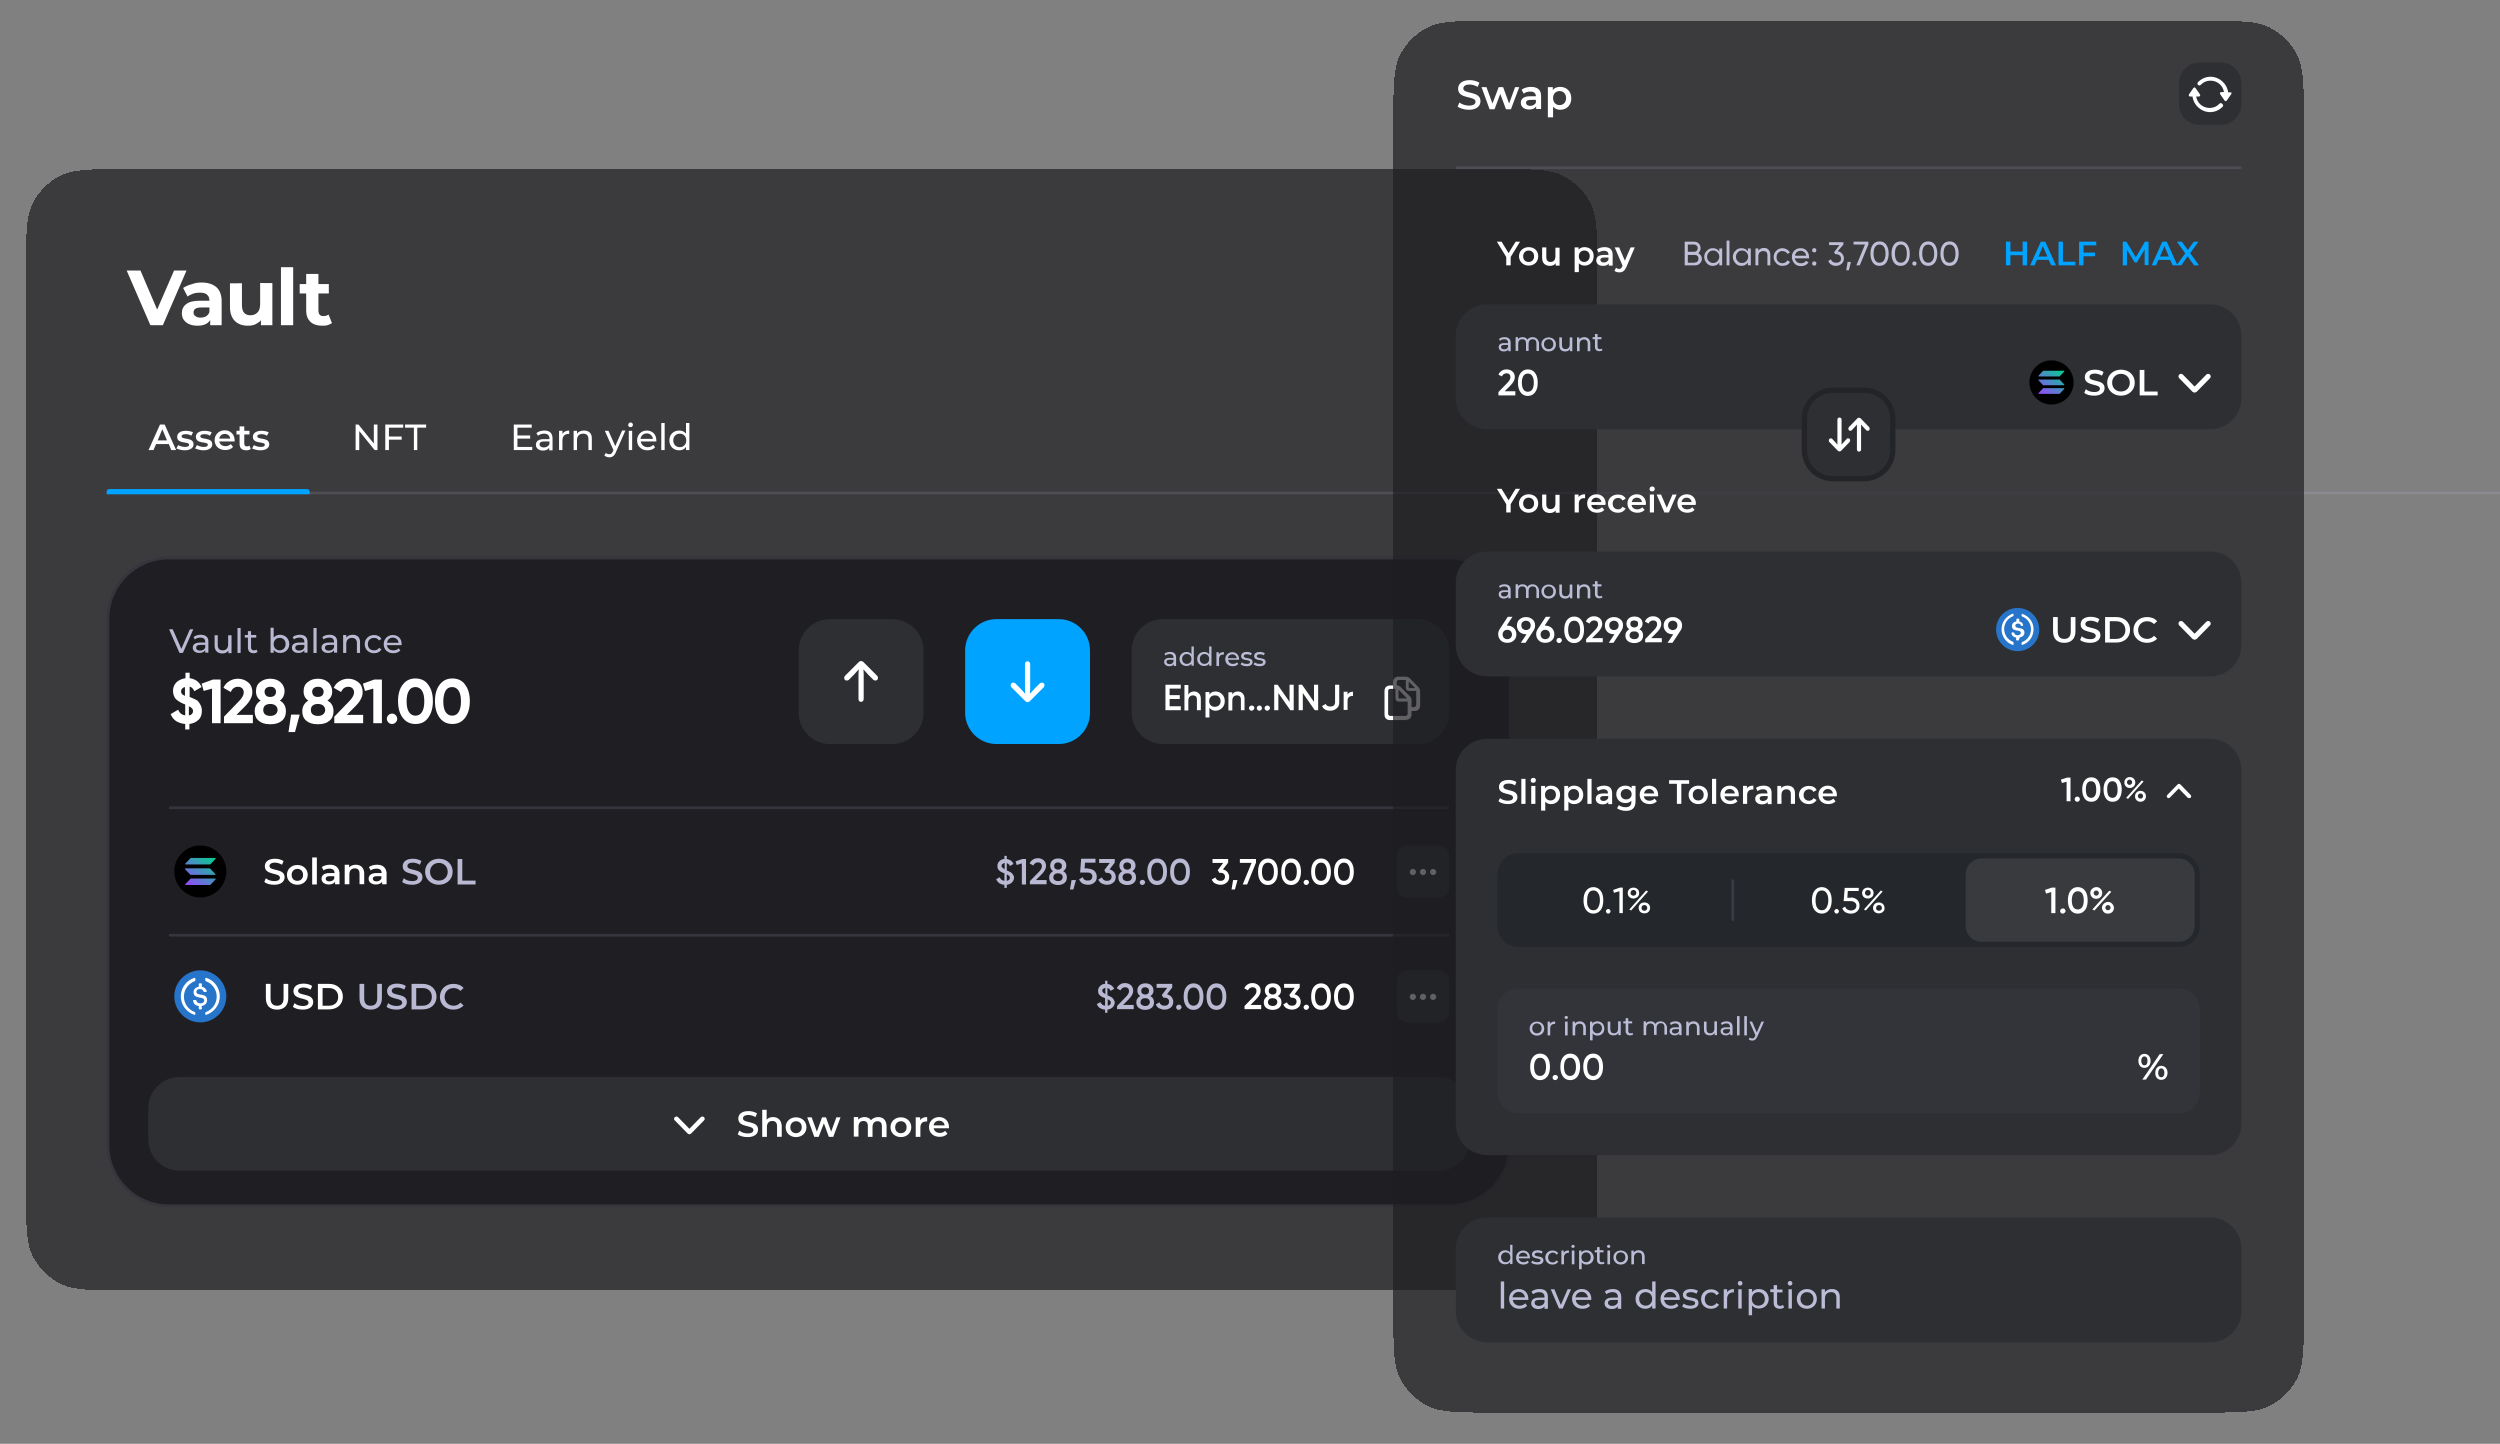 <?xml version="1.0" encoding="utf-8"?>
<!-- Generator: Adobe Illustrator 25.4.0, SVG Export Plug-In . SVG Version: 6.00 Build 0)  -->
<svg version="1.1" id="Layer_1" xmlns="http://www.w3.org/2000/svg" xmlns:xlink="http://www.w3.org/1999/xlink" x="0px" y="0px"
	 viewBox="0 0 961 555" style="enable-background:new 0 0 961 555;" xml:space="preserve">
<rect x="0" y="0" width="961" height="555" fill="#808080" stroke="none"/>
<style type="text/css">
	.st0{fill:#1F1F23;fill-opacity:0.7;}
	.st1{fill:#FFFFFF;}
	.st2{fill:none;stroke:#E0E0FF;stroke-opacity:0.12;}
	.st3{fill:#00A3FF;}
	.st4{fill:#1F1F23;}
	.st5{fill:#E0E0FF;fill-opacity:0.12;}
	.st6{fill:#E0E0FF;fill-opacity:0.8;}
	.st7{fill:#2D2F33;}
	.st8{fill-rule:evenodd;clip-rule:evenodd;fill:#FFFFFF;}
	.st9{fill:#2775CA;}
	.st10{fill-rule:evenodd;clip-rule:evenodd;fill:url(#SVGID_1_);}
	.st11{fill:#090D14;fill-opacity:0.24;}
	.st12{fill:#383A3D;}
	.st13{fill:#E0E0FF;fill-opacity:3.000000e-02;}
	.st14{fill:url(#SVGID_00000011008287732764420050000010376756050735087522_);}
	.st15{fill-rule:evenodd;clip-rule:evenodd;fill:url(#SVGID_00000031918251962290083860000017430463078476379805_);}
	.st16{fill:#2D2F33;stroke:#222428;stroke-width:2;}
</style>
<g>
	<path shape-rendering="crispEdges" class="st0" d="M10,103.4c0-13.4,0-20.2,2.6-25.3c2.3-4.5,6-8.2,10.5-10.5
		C28.2,65,35,65,48.4,65h527.2c13.4,0,20.2,0,25.3,2.6c4.5,2.3,8.2,6,10.5,10.5c2.6,5.1,2.6,11.9,2.6,25.3v354.2
		c0,13.4,0,20.2-2.6,25.3c-2.3,4.5-6,8.2-10.5,10.5c-5.1,2.6-11.9,2.6-25.3,2.6H48.4c-13.4,0-20.2,0-25.3-2.6
		c-4.5-2.3-8.2-6-10.5-10.5C10,477.8,10,471,10,457.6V103.4z"/>
</g>
<path class="st1" d="M71.7,104l-9.1,21h-4.8l-9.1-21H54l6.4,15l6.5-15H71.7z M77.4,108.6c2.5,0,4.4,0.6,5.8,1.8c1.3,1.2,2,3,2,5.4
	v9.2h-4.4v-2c-0.9,1.5-2.5,2.2-4.9,2.2c-1.2,0-2.3-0.2-3.2-0.6c-0.9-0.4-1.6-1-2.1-1.7c-0.5-0.7-0.7-1.6-0.7-2.5
	c0-1.5,0.6-2.7,1.7-3.5c1.1-0.9,2.9-1.3,5.2-1.3h3.7c0-1-0.3-1.8-0.9-2.3c-0.6-0.6-1.5-0.8-2.8-0.8c-0.9,0-1.7,0.1-2.6,0.4
	c-0.8,0.3-1.5,0.6-2.1,1.1l-1.7-3.3c0.9-0.6,1.9-1.1,3.2-1.4C74.8,108.8,76.1,108.6,77.4,108.6z M77.1,122.1c0.8,0,1.5-0.2,2.1-0.5
	c0.6-0.4,1.1-0.9,1.3-1.7v-1.7h-3.2c-1.9,0-2.9,0.6-2.9,1.9c0,0.6,0.2,1.1,0.7,1.4C75.6,121.9,76.2,122.1,77.1,122.1z M104.7,108.9
	V125h-4.4v-1.9c-0.6,0.7-1.4,1.2-2.2,1.6c-0.9,0.4-1.8,0.5-2.8,0.5c-2.1,0-3.8-0.6-5-1.8c-1.2-1.2-1.9-3-1.9-5.4v-9.1H93v8.4
	c0,2.6,1.1,3.9,3.3,3.9c1.1,0,2-0.4,2.7-1.1c0.7-0.7,1-1.8,1-3.3v-8H104.7z M108,102.7h4.7V125H108V102.7z M127.6,124.2
	c-0.5,0.3-1,0.6-1.7,0.8c-0.7,0.2-1.4,0.2-2.1,0.2c-1.9,0-3.4-0.5-4.5-1.5c-1-1-1.6-2.4-1.6-4.3v-6.6h-2.5v-3.6h2.5v-3.9h4.7v3.9h4
	v3.6h-4v6.6c0,0.7,0.2,1.2,0.5,1.6c0.4,0.4,0.9,0.5,1.5,0.5c0.7,0,1.4-0.2,1.9-0.6L127.6,124.2z"/>
<path class="st1" d="M65.8,173h1.9l-4.4-9.8h-1.8l-4.4,9.8H59l1-2.3h4.9L65.8,173z M60.6,169.3l1.8-4.3l1.8,4.3H60.6z M71,173.1
	c2.1,0,3.4-0.9,3.4-2.3c0-2.9-4.6-1.6-4.6-3.1c0-0.5,0.5-0.8,1.6-0.8c0.7,0,1.4,0.1,2.1,0.6l0.7-1.3c-0.7-0.4-1.8-0.6-2.8-0.6
	c-2,0-3.3,0.9-3.3,2.3c0,3,4.6,1.6,4.6,3.1c0,0.5-0.5,0.8-1.6,0.8c-0.9,0-1.9-0.3-2.6-0.7l-0.7,1.3C68.5,172.7,69.8,173.1,71,173.1z
	 M78.2,173.1c2.1,0,3.4-0.9,3.4-2.3c0-2.9-4.6-1.6-4.6-3.1c0-0.5,0.5-0.8,1.6-0.8c0.7,0,1.4,0.1,2.1,0.6l0.7-1.3
	c-0.7-0.4-1.8-0.6-2.8-0.6c-2,0-3.3,0.9-3.3,2.3c0,3,4.6,1.6,4.6,3.1c0,0.5-0.5,0.8-1.6,0.8c-0.9,0-1.9-0.3-2.6-0.7l-0.7,1.3
	C75.8,172.7,77,173.1,78.2,173.1z M90.2,169.3c0-2.3-1.6-3.9-3.8-3.9c-2.2,0-3.9,1.6-3.9,3.8c0,2.2,1.6,3.8,4.1,3.8
	c1.3,0,2.3-0.4,3-1.2l-0.9-1.1c-0.5,0.5-1.2,0.8-2,0.8c-1.3,0-2.2-0.7-2.4-1.8h5.9C90.2,169.7,90.2,169.4,90.2,169.3z M86.4,166.8
	c1.1,0,2,0.7,2.1,1.8h-4.2C84.4,167.6,85.3,166.8,86.4,166.8z M95.9,171.3c-0.3,0.2-0.6,0.3-1,0.3c-0.7,0-1-0.4-1-1.1V167h2v-1.4h-2
	v-1.7h-1.8v1.7h-1.2v1.4h1.2v3.6c0,1.7,0.9,2.5,2.6,2.5c0.6,0,1.3-0.2,1.7-0.5L95.9,171.3z M100.1,173.1c2.1,0,3.4-0.9,3.4-2.3
	c0-2.9-4.6-1.6-4.6-3.1c0-0.5,0.5-0.8,1.6-0.8c0.7,0,1.4,0.1,2.1,0.6l0.7-1.3c-0.7-0.4-1.8-0.6-2.8-0.6c-2,0-3.3,0.9-3.3,2.3
	c0,3,4.6,1.6,4.6,3.1c0,0.5-0.5,0.8-1.6,0.8c-0.9,0-1.9-0.3-2.6-0.7l-0.7,1.3C97.6,172.7,98.8,173.1,100.1,173.1z"/>
<path class="st1" d="M143.7,163.2v7.3l-5.9-7.3h-1.1v9.8h1.4v-7.3l5.9,7.3h1.1v-9.8H143.7z M155,164.4v-1.2h-6.9v9.8h1.4v-4h4.9
	v-1.2h-4.9v-3.4H155z M159,173h1.4v-8.6h3.4v-1.2h-8.1v1.2h3.4V173z"/>
<path class="st1" d="M198.9,171.8v-3.2h4.9v-1.2h-4.9v-3h5.5v-1.2h-6.9v9.8h7.1v-1.2H198.9z M209.3,165.5c-1.2,0-2.3,0.3-3.1,1
	l0.6,1c0.6-0.5,1.5-0.8,2.4-0.8c1.3,0,2,0.7,2,1.8v0.3H209c-2.2,0-3,1-3,2.2c0,1.3,1.1,2.2,2.7,2.2c1.2,0,2-0.4,2.4-1.1v1h1.3v-4.5
	C212.4,166.5,211.3,165.5,209.3,165.5z M209,172c-1,0-1.6-0.5-1.6-1.2c0-0.6,0.4-1.1,1.7-1.1h2.1v1C210.8,171.6,210,172,209,172z
	 M216.2,166.8v-1.2h-1.3v7.4h1.3v-3.7c0-1.6,0.9-2.5,2.3-2.5c0.1,0,0.2,0,0.3,0v-1.3C217.6,165.5,216.7,166,216.2,166.8z
	 M224.5,165.5c-1.2,0-2.1,0.4-2.7,1.2v-1.1h-1.3v7.4h1.3v-3.8c0-1.6,0.9-2.5,2.4-2.5c1.3,0,2,0.7,2,2.2v4.1h1.3v-4.3
	C227.6,166.5,226.3,165.5,224.5,165.5z M239.1,165.6l-2.6,5.9l-2.6-5.9h-1.4l3.3,7.4l-0.2,0.5c-0.4,0.9-0.8,1.1-1.4,1.1
	c-0.5,0-1-0.2-1.3-0.5l-0.6,1c0.5,0.4,1.2,0.7,1.9,0.7c1.1,0,2-0.5,2.6-2.1l3.6-8.2H239.1z M242.4,164.2c0.5,0,0.9-0.4,0.9-0.9
	c0-0.5-0.4-0.9-0.9-0.9c-0.5,0-0.9,0.4-0.9,0.9C241.4,163.8,241.8,164.2,242.4,164.2z M241.7,173h1.3v-7.4h-1.3V173z M252.3,169.3
	c0-2.3-1.5-3.8-3.7-3.8c-2.1,0-3.7,1.6-3.7,3.8c0,2.2,1.6,3.8,4,3.8c1.2,0,2.3-0.4,2.9-1.2l-0.7-0.9c-0.5,0.6-1.3,0.9-2.1,0.9
	c-1.5,0-2.5-0.9-2.7-2.2h6C252.3,169.6,252.3,169.4,252.3,169.3z M248.6,166.6c1.3,0,2.2,0.9,2.4,2.1h-4.8
	C246.4,167.5,247.3,166.6,248.6,166.6z M254.2,173h1.3v-10.4h-1.3V173z M263.7,162.6v4.1c-0.6-0.8-1.5-1.2-2.6-1.2
	c-2.2,0-3.8,1.5-3.8,3.8c0,2.3,1.6,3.8,3.8,3.8c1.1,0,2-0.4,2.6-1.3v1.2h1.3v-10.4H263.7z M261.3,171.9c-1.4,0-2.5-1-2.5-2.6
	s1.1-2.6,2.5-2.6c1.4,0,2.5,1,2.5,2.6S262.7,171.9,261.3,171.9z"/>
<line class="st2" x1="41" y1="189.5" x2="961" y2="189.5"/>
<path class="st3" d="M41,189c0-0.6,0.4-1,1-1h76c0.6,0,1,0.4,1,1v1H41V189z"/>
<path class="st4" d="M65,214h492c13.3,0,24,10.7,24,24v202c0,13.3-10.7,24-24,24H65c-13.3,0-24-10.7-24-24V238
	C41,224.7,51.7,214,65,214z"/>
<path class="st2" d="M65,214.5h492c13,0,23.5,10.5,23.5,23.5v202c0,13-10.5,23.5-23.5,23.5H65c-13,0-23.5-10.5-23.5-23.5V238
	C41.5,225,52,214.5,65,214.5z"/>
<rect x="65" y="310" class="st5" width="492" height="1"/>
<path class="st1" d="M77.6,273.3c0,1.4-0.4,2.6-1.3,3.4c-0.9,0.9-2.1,1.4-3.5,1.6v2.1h-1.6v-2.1c-1.3-0.1-2.5-0.5-3.5-1.1
	c-1-0.7-1.6-1.5-2.1-2.7l2.9-1.7c0.5,1.3,1.4,2,2.7,2.2v-4.2c0,0,0,0,0,0l0,0c-0.6-0.2-1-0.4-1.4-0.6s-0.8-0.4-1.2-0.7
	c-0.5-0.3-0.8-0.6-1.1-0.9c-0.3-0.3-0.5-0.8-0.7-1.3c-0.2-0.5-0.3-1.1-0.3-1.7c0-1.4,0.5-2.5,1.4-3.4c0.9-0.8,2.1-1.3,3.4-1.5v-2.1
	h1.6v2.1c2.2,0.3,3.7,1.4,4.6,3.4l-2.8,1.6c-0.4-1-1-1.5-1.8-1.8v4c1.5,0.6,2.5,1.1,3,1.4C77,270.5,77.6,271.7,77.6,273.3z
	 M69.6,265.8c0,0.4,0.1,0.7,0.3,0.9c0.2,0.3,0.6,0.5,1.2,0.8v-3.4c-0.5,0.1-0.8,0.3-1.1,0.6C69.8,265,69.6,265.3,69.6,265.8z
	 M72.7,275c1-0.2,1.5-0.8,1.5-1.7c0-0.4-0.1-0.7-0.4-1c-0.2-0.3-0.6-0.5-1.2-0.8V275z M81.9,261.2h2.9V278h-3.3v-13.3l-3.2,0.9
	l-0.8-2.8L81.9,261.2z M86.1,278v-2.5l5.7-5.9c1.3-1.3,1.9-2.5,1.9-3.4c0-0.7-0.2-1.2-0.6-1.6c-0.4-0.4-0.9-0.6-1.6-0.6
	c-1.3,0-2.2,0.7-2.8,2l-2.8-1.6c0.5-1.2,1.3-2,2.3-2.6c1-0.6,2.1-0.9,3.3-0.9c1.5,0,2.8,0.5,3.9,1.4c1.1,0.9,1.6,2.2,1.6,3.8
	c0,1.7-0.9,3.5-2.8,5.4l-3.3,3.3h6.3v3.2H86.1z M107.6,269.3c1.6,0.9,2.3,2.3,2.3,4.1c0,1.6-0.5,2.8-1.6,3.7
	c-1.1,0.9-2.5,1.3-4.4,1.3c-1.9,0-3.3-0.4-4.4-1.3c-1.1-0.9-1.6-2.1-1.6-3.7c0-1.8,0.8-3.1,2.3-4.1c-1.2-0.8-1.8-2-1.8-3.5
	c0-1.6,0.5-2.8,1.6-3.6c1.1-0.9,2.4-1.3,3.9-1.3s2.8,0.4,3.9,1.3c1,0.9,1.6,2.1,1.6,3.6C109.3,267.3,108.8,268.4,107.6,269.3z
	 M105.5,264.5c-0.4-0.4-0.9-0.5-1.6-0.5s-1.2,0.2-1.6,0.5c-0.4,0.4-0.6,0.8-0.6,1.4s0.2,1.1,0.6,1.5c0.4,0.4,0.9,0.5,1.6,0.5
	s1.2-0.2,1.6-0.5c0.4-0.4,0.6-0.9,0.6-1.5S105.9,264.9,105.5,264.5z M101.9,274.6c0.5,0.4,1.2,0.6,2,0.6s1.5-0.2,2-0.6
	c0.5-0.4,0.8-1,0.8-1.7c0-0.7-0.3-1.3-0.8-1.7c-0.5-0.4-1.2-0.6-2-0.6s-1.5,0.2-2,0.6c-0.5,0.4-0.7,1-0.7,1.7
	C101.2,273.6,101.4,274.2,101.9,274.6z M115.2,274.7l-1.8,6.7h-2.5l1-6.7H115.2z M125.9,269.3c1.6,0.9,2.3,2.3,2.3,4.1
	c0,1.6-0.5,2.8-1.6,3.7c-1.1,0.9-2.5,1.3-4.4,1.3c-1.9,0-3.3-0.4-4.4-1.3s-1.6-2.1-1.6-3.7c0-1.8,0.8-3.1,2.3-4.1
	c-1.2-0.8-1.8-2-1.8-3.5c0-1.6,0.5-2.8,1.6-3.6c1.1-0.9,2.4-1.3,3.9-1.3s2.8,0.4,3.9,1.3c1,0.9,1.6,2.1,1.6,3.6
	C127.7,267.3,127.1,268.4,125.9,269.3z M123.8,264.5c-0.4-0.4-0.9-0.5-1.6-0.5s-1.2,0.2-1.6,0.5c-0.4,0.4-0.6,0.8-0.6,1.4
	s0.2,1.1,0.6,1.5c0.4,0.4,0.9,0.5,1.6,0.5s1.2-0.2,1.6-0.5c0.4-0.4,0.6-0.9,0.6-1.5S124.2,264.9,123.8,264.5z M120.2,274.6
	c0.5,0.4,1.2,0.6,2,0.6s1.5-0.2,2-0.6c0.5-0.4,0.8-1,0.8-1.7c0-0.7-0.3-1.3-0.8-1.7c-0.5-0.4-1.2-0.6-2-0.6s-1.5,0.2-2,0.6
	c-0.5,0.4-0.7,1-0.7,1.7C119.5,273.6,119.7,274.2,120.2,274.6z M128.5,278v-2.5l5.7-5.9c1.3-1.3,1.9-2.5,1.9-3.4
	c0-0.7-0.2-1.2-0.6-1.6c-0.4-0.4-0.9-0.6-1.6-0.6c-1.3,0-2.2,0.7-2.8,2l-2.8-1.6c0.5-1.2,1.3-2,2.3-2.6s2.1-0.9,3.3-0.9
	c1.5,0,2.8,0.5,3.9,1.4c1.1,0.9,1.6,2.2,1.6,3.8c0,1.7-0.9,3.5-2.8,5.4l-3.3,3.3h6.3v3.2H128.5z M143.9,261.2h2.9V278h-3.3v-13.3
	l-3.2,0.9l-0.8-2.8L143.9,261.2z M152.1,277.7c-0.4,0.4-0.9,0.6-1.4,0.6c-0.6,0-1-0.2-1.4-0.6c-0.4-0.4-0.6-0.9-0.6-1.4
	s0.2-1,0.6-1.4c0.4-0.4,0.9-0.6,1.4-0.6c0.6,0,1,0.2,1.4,0.6c0.4,0.4,0.6,0.9,0.6,1.4S152.5,277.3,152.1,277.7z M159.7,278.3
	c-2.1,0-3.7-0.8-4.9-2.4c-1.2-1.6-1.8-3.7-1.8-6.4c0-2.6,0.6-4.8,1.8-6.3c1.2-1.6,2.8-2.4,4.9-2.4c2.1,0,3.8,0.8,4.9,2.4
	c1.2,1.6,1.8,3.7,1.8,6.3c0,2.6-0.6,4.8-1.8,6.4C163.5,277.5,161.9,278.3,159.7,278.3z M157.2,273.7c0.6,0.9,1.4,1.4,2.5,1.4
	s2-0.5,2.5-1.4c0.6-0.9,0.9-2.3,0.9-4.1c0-1.8-0.3-3.2-0.9-4.1c-0.6-0.9-1.4-1.4-2.5-1.4s-2,0.5-2.5,1.4c-0.6,0.9-0.9,2.3-0.9,4.1
	S156.6,272.8,157.2,273.7z M173.9,278.3c-2.1,0-3.7-0.8-4.9-2.4c-1.2-1.6-1.8-3.7-1.8-6.4c0-2.6,0.6-4.8,1.8-6.3
	c1.2-1.6,2.8-2.4,4.9-2.4c2.1,0,3.8,0.8,4.9,2.4c1.2,1.6,1.8,3.7,1.8,6.3c0,2.6-0.6,4.8-1.8,6.4C177.6,277.5,176,278.3,173.9,278.3z
	 M171.3,273.7c0.6,0.9,1.4,1.4,2.5,1.4c1.1,0,2-0.5,2.5-1.4c0.6-0.9,0.9-2.3,0.9-4.1c0-1.8-0.3-3.2-0.9-4.1
	c-0.6-0.9-1.4-1.4-2.5-1.4c-1.1,0-2,0.5-2.5,1.4s-0.9,2.3-0.9,4.1S170.7,272.8,171.3,273.7z"/>
<path class="st6" d="M73,241.9l-3.3,7.5l-3.3-7.5H65l4,9.1h1.3l4-9.1H73z M77.2,244c-1.1,0-2.1,0.3-2.8,0.9l0.5,0.9
	c0.5-0.5,1.4-0.7,2.2-0.7c1.2,0,1.8,0.6,1.8,1.7v0.2h-2c-2.1,0-2.8,0.9-2.8,2c0,1.2,1,2,2.5,2c1.1,0,1.8-0.4,2.3-1v0.9h1.2v-4.2
	C80.2,245,79.1,244,77.2,244z M76.9,250.1c-0.9,0-1.5-0.4-1.5-1.1c0-0.6,0.4-1.1,1.6-1.1h1.9v1C78.6,249.7,77.9,250.1,76.9,250.1z
	 M87.7,244.1v3.6c0,1.5-0.8,2.3-2.1,2.3c-1.2,0-1.9-0.7-1.9-2v-3.8h-1.2v4c0,2,1.2,3,3,3c1,0,1.8-0.4,2.3-1.1v1h1.2v-6.9H87.7z
	 M91.3,251h1.2v-9.6h-1.2V251z M98.6,249.7c-0.3,0.2-0.6,0.3-1,0.3c-0.7,0-1.1-0.4-1.1-1.2v-3.7h2v-1h-2v-1.5h-1.2v1.5h-1.2v1h1.2
	v3.8c0,1.4,0.8,2.2,2.2,2.2c0.6,0,1.1-0.2,1.5-0.5L98.6,249.7z M107.6,244c-1,0-1.8,0.4-2.4,1.1v-3.8H104v9.6h1.2v-1.1
	c0.6,0.8,1.4,1.2,2.5,1.2c2,0,3.5-1.4,3.5-3.5C111.1,245.4,109.6,244,107.6,244z M107.5,250c-1.3,0-2.3-1-2.3-2.4
	c0-1.5,1-2.4,2.3-2.4c1.3,0,2.3,0.9,2.3,2.4C109.8,249,108.8,250,107.5,250z M115.3,244c-1.1,0-2.1,0.3-2.8,0.9l0.5,0.9
	c0.5-0.5,1.4-0.7,2.2-0.7c1.2,0,1.8,0.6,1.8,1.7v0.2h-2c-2.1,0-2.8,0.9-2.8,2c0,1.2,1,2,2.5,2c1.1,0,1.8-0.4,2.3-1v0.9h1.2v-4.2
	C118.2,245,117.2,244,115.3,244z M115,250.1c-0.9,0-1.5-0.4-1.5-1.1c0-0.6,0.4-1.1,1.6-1.1h1.9v1C116.7,249.7,115.9,250.1,115,250.1
	z M120.5,251h1.2v-9.6h-1.2V251z M126.7,244c-1.1,0-2.1,0.3-2.8,0.9l0.5,0.9c0.5-0.5,1.4-0.7,2.2-0.7c1.2,0,1.8,0.6,1.8,1.7v0.2h-2
	c-2.1,0-2.8,0.9-2.8,2c0,1.2,1,2,2.5,2c1.1,0,1.8-0.4,2.3-1v0.9h1.2v-4.2C129.6,245,128.6,244,126.7,244z M126.4,250.1
	c-0.9,0-1.5-0.4-1.5-1.1c0-0.6,0.4-1.1,1.6-1.1h1.9v1C128.1,249.7,127.3,250.1,126.4,250.1z M135.6,244c-1.1,0-2,0.4-2.5,1.1v-1
	h-1.2v6.9h1.2v-3.5c0-1.5,0.9-2.3,2.2-2.3c1.2,0,1.9,0.7,1.9,2v3.8h1.2v-4C138.5,245,137.3,244,135.6,244z M143.8,251.1
	c1.2,0,2.3-0.5,2.8-1.5l-0.9-0.6c-0.4,0.7-1.1,1-1.9,1c-1.4,0-2.4-0.9-2.4-2.4c0-1.5,1-2.4,2.4-2.4c0.8,0,1.4,0.3,1.9,1l0.9-0.6
	c-0.5-1-1.6-1.5-2.8-1.5c-2.1,0-3.6,1.5-3.6,3.5C140.2,249.6,141.7,251.1,143.8,251.1z M154.4,247.6c0-2.1-1.4-3.5-3.4-3.5
	s-3.5,1.5-3.5,3.5c0,2.1,1.5,3.5,3.7,3.5c1.1,0,2.1-0.4,2.7-1.1l-0.7-0.8c-0.5,0.6-1.2,0.8-2,0.8c-1.4,0-2.3-0.8-2.5-2h5.6
	C154.4,247.9,154.4,247.7,154.4,247.6z M151,245.1c1.2,0,2.1,0.8,2.2,2h-4.4C148.9,245.9,149.8,245.1,151,245.1z"/>
<path class="st7" d="M447,238h98c6.6,0,12,5.4,12,12v24c0,6.6-5.4,12-12,12h-98c-6.6,0-12-5.4-12-12v-24
	C435,243.4,440.4,238,447,238z"/>
<path class="st6" d="M449.8,250.6c-0.9,0-1.6,0.2-2.2,0.7l0.4,0.7c0.4-0.4,1.1-0.6,1.7-0.6c0.9,0,1.4,0.5,1.4,1.3v0.2h-1.5
	c-1.6,0-2.1,0.7-2.1,1.6c0,0.9,0.8,1.6,2,1.6c0.8,0,1.4-0.3,1.7-0.8v0.7h0.9v-3.2C452.1,251.4,451.3,250.6,449.8,250.6z
	 M449.6,255.3c-0.7,0-1.2-0.3-1.2-0.9c0-0.5,0.3-0.8,1.2-0.8h1.5v0.7C450.9,255,450.3,255.3,449.6,255.3z M458,248.6v2.9
	c-0.4-0.6-1.1-0.9-1.9-0.9c-1.5,0-2.7,1.1-2.7,2.7c0,1.6,1.1,2.7,2.7,2.7c0.8,0,1.5-0.3,1.9-0.9v0.8h0.9v-7.4H458z M456.2,255.2
	c-1,0-1.8-0.7-1.8-1.9c0-1.1,0.8-1.9,1.8-1.9c1,0,1.8,0.7,1.8,1.9C458,254.5,457.2,255.2,456.2,255.2z M464.8,248.6v2.9
	c-0.4-0.6-1.1-0.9-1.9-0.9c-1.5,0-2.7,1.1-2.7,2.7c0,1.6,1.1,2.7,2.7,2.7c0.8,0,1.5-0.3,1.9-0.9v0.8h0.9v-7.4H464.8z M463,255.2
	c-1,0-1.8-0.7-1.8-1.9c0-1.1,0.8-1.9,1.8-1.9c1,0,1.8,0.7,1.8,1.9C464.8,254.5,464,255.2,463,255.2z M468.5,251.6v-0.9h-0.9v5.3h1
	v-2.6c0-1.2,0.6-1.8,1.7-1.8c0.1,0,0.1,0,0.2,0v-0.9C469.5,250.6,468.8,251,468.5,251.6z M476.3,253.4c0-1.6-1.1-2.7-2.6-2.7
	s-2.7,1.1-2.7,2.7c0,1.6,1.1,2.7,2.9,2.7c0.9,0,1.6-0.3,2.1-0.9l-0.5-0.6c-0.4,0.4-0.9,0.6-1.5,0.6c-1.1,0-1.8-0.6-1.9-1.6h4.3
	C476.3,253.6,476.3,253.5,476.3,253.4z M473.7,251.5c0.9,0,1.6,0.6,1.7,1.5H472C472.1,252.1,472.8,251.5,473.7,251.5z M479.2,256.1
	c1.4,0,2.3-0.6,2.3-1.6c0-2.1-3.4-1-3.4-2.3c0-0.4,0.4-0.7,1.2-0.7c0.5,0,1.1,0.1,1.5,0.4l0.4-0.8c-0.5-0.3-1.2-0.5-1.9-0.5
	c-1.4,0-2.2,0.6-2.2,1.6c0,2.1,3.4,1.1,3.4,2.3c0,0.5-0.4,0.7-1.3,0.7c-0.7,0-1.4-0.2-1.9-0.6l-0.4,0.8
	C477.4,255.8,478.3,256.1,479.2,256.1z M484.2,256.1c1.4,0,2.3-0.6,2.3-1.6c0-2.1-3.4-1-3.4-2.3c0-0.4,0.4-0.7,1.2-0.7
	c0.5,0,1,0.1,1.5,0.4l0.4-0.8c-0.5-0.3-1.2-0.5-1.9-0.5c-1.4,0-2.2,0.6-2.2,1.6c0,2.1,3.4,1.1,3.4,2.3c0,0.5-0.4,0.7-1.3,0.7
	c-0.7,0-1.4-0.2-1.9-0.6l-0.4,0.8C482.4,255.8,483.3,256.1,484.2,256.1z"/>
<path class="st8" d="M540.4,276.7c1.4,0,2.2-0.8,2.2-2.2v-1.2h1.1c1.4,0,2.2-0.8,2.2-2.2v-5c0-0.9-0.2-1.5-0.7-2l-3.2-3.3
	c-0.5-0.5-1.1-0.7-1.9-0.7h-2.4c-1.4,0-2.2,0.8-2.2,2.2v1.2h-1.1c-1.4,0-2.2,0.8-2.2,2.2v8.9c0,1.5,0.8,2.2,2.2,2.2H540.4z
	 M543.5,271.8h-0.9v-2.3c0-0.9-0.1-1.4-0.7-1.9l-3.5-3.5c-0.5-0.5-0.9-0.6-1.5-0.7v-1.1c0-0.6,0.3-0.9,0.9-0.9h2.6v2.9
	c0,0.9,0.5,1.3,1.3,1.3h2.7v5.2C544.4,271.4,544.1,271.8,543.5,271.8z M541.8,264.5h2.2l-2.5-2.5v2.2
	C541.5,264.4,541.6,264.5,541.8,264.5z M540.2,275.2h-5.7c-0.6,0-0.9-0.3-0.9-0.9v-8.6c0-0.6,0.3-0.9,0.9-0.9h1.9v3.4
	c0,1,0.5,1.5,1.5,1.5h3.2v4.6C541.1,274.9,540.8,275.2,540.2,275.2z M538,268.5h2.9l-3.3-3.4v3C537.6,268.4,537.7,268.5,538,268.5z"
	/>
<path class="st1" d="M449.6,271.5h4.3v1.5H448v-9.8h5.9v1.5h-4.3v2.5h3.9v1.5h-3.9V271.5z M459,265.8c0.8,0,1.5,0.3,1.9,0.8
	c0.5,0.5,0.7,1.2,0.7,2.1v4.3h-1.5v-4.1c0-0.5-0.1-0.9-0.4-1.2s-0.7-0.4-1.1-0.4c-0.5,0-1,0.2-1.3,0.5c-0.3,0.3-0.5,0.8-0.5,1.5v3.8
	h-1.5v-9.8h1.5v3.7C457.3,266.2,458,265.8,459,265.8z M467.3,265.8c1,0,1.8,0.4,2.5,1.1c0.7,0.7,1,1.6,1,2.6c0,1-0.3,1.9-1,2.6
	c-0.7,0.7-1.5,1.1-2.5,1.1c-1.1,0-1.9-0.4-2.4-1.2v3.8h-1.5V266h1.5v1C465.4,266.2,466.2,265.8,467.3,265.8z M465.4,271.1
	c0.4,0.4,0.9,0.6,1.6,0.6c0.6,0,1.2-0.2,1.6-0.6c0.4-0.4,0.6-1,0.6-1.6s-0.2-1.2-0.6-1.6c-0.4-0.4-0.9-0.6-1.6-0.6
	c-0.6,0-1.2,0.2-1.6,0.6c-0.4,0.4-0.6,1-0.6,1.6S465,270.7,465.4,271.1z M475.8,265.8c0.8,0,1.5,0.3,1.9,0.8
	c0.5,0.5,0.7,1.2,0.7,2.1v4.3H477v-4.1c0-0.5-0.1-0.9-0.4-1.2s-0.7-0.4-1.1-0.4c-0.5,0-1,0.2-1.3,0.5c-0.3,0.3-0.5,0.8-0.5,1.5v3.8
	h-1.5v-7h1.5v0.9C474.1,266.2,474.8,265.8,475.8,265.8z M481.8,272.9c-0.2,0.2-0.5,0.3-0.7,0.3c-0.3,0-0.5-0.1-0.7-0.3
	c-0.2-0.2-0.3-0.5-0.3-0.7s0.1-0.5,0.3-0.7c0.2-0.2,0.5-0.3,0.8-0.3c0.3,0,0.5,0.1,0.7,0.3c0.2,0.2,0.3,0.5,0.3,0.7
	S482,272.7,481.8,272.9z M484.8,272.9c-0.2,0.2-0.5,0.3-0.7,0.3c-0.3,0-0.5-0.1-0.7-0.3c-0.2-0.2-0.3-0.5-0.3-0.7s0.1-0.5,0.3-0.7
	c0.2-0.2,0.5-0.3,0.7-0.3c0.3,0,0.5,0.1,0.7,0.3c0.2,0.2,0.3,0.5,0.3,0.7S485,272.7,484.8,272.9z M487.8,272.9
	c-0.2,0.2-0.5,0.3-0.7,0.3c-0.3,0-0.5-0.1-0.7-0.3c-0.2-0.2-0.3-0.5-0.3-0.7s0.1-0.5,0.3-0.7c0.2-0.2,0.5-0.3,0.8-0.3
	c0.3,0,0.5,0.1,0.7,0.3c0.2,0.2,0.3,0.5,0.3,0.7S488,272.7,487.8,272.9z M495.7,263.2h1.6v9.8H496l-4.6-6.6v6.6h-1.6v-9.8h1.3
	l4.6,6.6V263.2z M505.1,263.2h1.6v9.8h-1.3l-4.6-6.6v6.6h-1.6v-9.8h1.3l4.6,6.6V263.2z M511.3,273.2c-1.5,0-2.6-0.6-3.1-1.8l1.4-0.8
	c0.3,0.7,0.9,1,1.8,1c0.6,0,1-0.1,1.3-0.4c0.3-0.3,0.5-0.7,0.5-1.2v-6.8h1.6v6.8c0,1-0.3,1.8-1,2.3
	C513.1,272.9,512.3,273.2,511.3,273.2z M517.9,267.2c0.4-0.9,1.1-1.3,2.2-1.3v1.6c-0.6,0-1.1,0.1-1.5,0.4c-0.4,0.3-0.6,0.8-0.6,1.5
	v3.5h-1.5v-7h1.5V267.2z"/>
<path class="st3" d="M383,238h24c6.6,0,12,5.4,12,12v24c0,6.6-5.4,12-12,12h-24c-6.6,0-12-5.4-12-12v-24
	C371,243.4,376.4,238,383,238z"/>
<path class="st1" d="M395,269.9c0.3,0,0.6-0.1,0.8-0.3l5.4-5.4c0.2-0.2,0.3-0.5,0.3-0.8c0-0.6-0.4-1-1-1c-0.3,0-0.6,0.1-0.8,0.3
	l-1.9,1.9l-1.9,2.1l0.1-1.8v-9.6c0-0.6-0.4-1.1-1-1.1c-0.6,0-1,0.4-1,1.1v9.6l0.1,1.8l-1.9-2.1l-1.9-1.9c-0.2-0.2-0.4-0.3-0.8-0.3
	c-0.6,0-1,0.4-1,1c0,0.3,0.1,0.5,0.3,0.8l5.4,5.4C394.4,269.8,394.7,269.9,395,269.9z"/>
<path class="st7" d="M319,238h24c6.6,0,12,5.4,12,12v24c0,6.6-5.4,12-12,12h-24c-6.6,0-12-5.4-12-12v-24
	C307,243.4,312.4,238,319,238z"/>
<path class="st1" d="M331,254.1c0.3,0,0.6,0.1,0.8,0.3l5.4,5.4c0.2,0.2,0.3,0.5,0.3,0.8c0,0.6-0.4,1-1,1c-0.3,0-0.6-0.1-0.8-0.3
	l-1.9-1.9l-1.9-2.1l0.1,1.8v9.6c0,0.6-0.4,1.1-1,1.1c-0.6,0-1-0.4-1-1.1v-9.6l0.1-1.8l-1.9,2.1l-1.9,1.9c-0.2,0.2-0.4,0.3-0.8,0.3
	c-0.6,0-1-0.4-1-1c0-0.3,0.1-0.5,0.3-0.8l5.4-5.4C330.4,254.2,330.7,254.1,331,254.1z"/>
<path class="st7" d="M541,373h12c2.2,0,4,1.8,4,4v12c0,2.2-1.8,4-4,4h-12c-2.2,0-4-1.8-4-4v-12C537,374.8,538.8,373,541,373z"/>
<path class="st8" d="M547,384.4c0.6,0,1.2-0.5,1.2-1.2c0-0.7-0.5-1.2-1.2-1.2c-0.6,0-1.2,0.5-1.2,1.2
	C545.8,383.9,546.4,384.4,547,384.4z M543.1,384.4c0.6,0,1.2-0.5,1.2-1.2c0-0.7-0.5-1.2-1.2-1.2c-0.6,0-1.2,0.5-1.2,1.2
	C541.9,383.9,542.5,384.4,543.1,384.4z M552.1,383.2c0,0.6-0.5,1.2-1.2,1.2c-0.6,0-1.2-0.5-1.2-1.2c0-0.6,0.5-1.2,1.2-1.2
	C551.6,382.1,552.1,382.6,552.1,383.2z"/>
<rect x="65" y="359" class="st5" width="492" height="1"/>
<path class="st1" d="M478.4,388v-1.3l3.4-3.5c0.8-0.8,1.2-1.5,1.2-2.2c0-0.5-0.1-0.8-0.4-1.1c-0.3-0.3-0.6-0.4-1.1-0.4
	c-0.8,0-1.4,0.4-1.8,1.2l-1.4-0.8c0.3-0.7,0.7-1.1,1.3-1.5s1.2-0.5,1.9-0.5c0.9,0,1.6,0.3,2.2,0.8c0.6,0.5,0.9,1.3,0.9,2.2
	c0,1-0.6,2.1-1.7,3.2l-2.2,2.2h4.1v1.6H478.4z M491.2,382.9c1,0.5,1.4,1.3,1.4,2.4c0,0.9-0.3,1.6-0.9,2.1c-0.6,0.5-1.5,0.8-2.5,0.8
	c-1,0-1.9-0.3-2.5-0.8c-0.6-0.5-0.9-1.2-0.9-2.1c0-0.5,0.1-1,0.4-1.4c0.3-0.4,0.6-0.8,1.1-1c-0.7-0.5-1.1-1.2-1.1-2.1
	s0.3-1.6,0.9-2.1c0.6-0.5,1.3-0.7,2.2-0.7c0.9,0,1.6,0.2,2.2,0.7c0.6,0.5,0.9,1.2,0.9,2.1S492,382.4,491.2,382.9z M489.2,379.5
	c-0.4,0-0.8,0.1-1.1,0.4s-0.4,0.6-0.4,1c0,0.4,0.1,0.8,0.4,1c0.3,0.2,0.6,0.4,1.1,0.4c0.4,0,0.8-0.1,1.1-0.4c0.3-0.2,0.4-0.6,0.4-1
	c0-0.4-0.1-0.8-0.4-1C490,379.7,489.7,379.5,489.2,379.5z M489.2,386.7c0.5,0,1-0.1,1.3-0.4c0.3-0.3,0.5-0.6,0.5-1.1
	c0-0.5-0.2-0.9-0.5-1.1c-0.3-0.3-0.8-0.4-1.3-0.4c-0.6,0-1,0.1-1.3,0.4c-0.3,0.3-0.5,0.6-0.5,1.1c0,0.5,0.2,0.9,0.5,1.1
	C488.2,386.5,488.7,386.7,489.2,386.7z M497.6,382.2c0.7,0.2,1.3,0.5,1.7,1c0.4,0.5,0.7,1.1,0.7,1.8c0,1-0.3,1.8-1,2.3
	c-0.7,0.6-1.5,0.8-2.4,0.8c-0.7,0-1.4-0.2-2-0.5c-0.6-0.3-1-0.8-1.3-1.5l1.4-0.8c0.3,0.8,0.9,1.3,1.9,1.3c0.6,0,1-0.1,1.3-0.4
	c0.3-0.3,0.5-0.7,0.5-1.2c0-0.5-0.2-0.9-0.5-1.1c-0.3-0.3-0.8-0.4-1.3-0.4h-0.4l-0.6-1l2.1-2.8h-4.1v-1.5h6v1.4L497.6,382.2z
	 M502.8,387.9c-0.2,0.2-0.5,0.3-0.7,0.3c-0.3,0-0.5-0.1-0.7-0.3c-0.2-0.2-0.3-0.5-0.3-0.7s0.1-0.5,0.3-0.7c0.2-0.2,0.5-0.3,0.8-0.3
	c0.3,0,0.5,0.1,0.7,0.3c0.2,0.2,0.3,0.5,0.3,0.7S503,387.7,502.8,387.9z M510.6,386.8c-0.7,0.9-1.6,1.4-2.8,1.4
	c-1.2,0-2.2-0.5-2.8-1.4c-0.7-0.9-1-2.2-1-3.7s0.3-2.8,1-3.7c0.7-0.9,1.6-1.4,2.8-1.4c1.2,0,2.2,0.5,2.8,1.4c0.7,0.9,1,2.2,1,3.7
	S511.3,385.9,510.6,386.8z M507.8,386.6c0.7,0,1.3-0.3,1.7-0.9c0.4-0.6,0.6-1.5,0.6-2.6s-0.2-2-0.6-2.6c-0.4-0.6-0.9-0.9-1.7-0.9
	c-0.7,0-1.3,0.3-1.7,0.9c-0.4,0.6-0.6,1.5-0.6,2.6s0.2,2,0.6,2.6C506.5,386.3,507.1,386.6,507.8,386.6z M519.4,386.8
	c-0.7,0.9-1.6,1.4-2.8,1.4c-1.2,0-2.2-0.5-2.8-1.4c-0.7-0.9-1-2.2-1-3.7s0.3-2.8,1-3.7c0.7-0.9,1.6-1.4,2.8-1.4
	c1.2,0,2.2,0.5,2.8,1.4c0.7,0.9,1,2.2,1,3.7S520.1,385.9,519.4,386.8z M516.6,386.6c0.7,0,1.3-0.3,1.7-0.9c0.4-0.6,0.6-1.5,0.6-2.6
	s-0.2-2-0.6-2.6c-0.4-0.6-0.9-0.9-1.7-0.9c-0.7,0-1.3,0.3-1.7,0.9c-0.4,0.6-0.6,1.5-0.6,2.6s0.2,2,0.6,2.6
	C515.3,386.3,515.9,386.6,516.6,386.6z"/>
<path class="st6" d="M428.5,385.3c0,0.8-0.3,1.4-0.8,1.9c-0.5,0.5-1.2,0.8-2,0.9v1.2h-0.9v-1.2c-0.8,0-1.4-0.3-2-0.6
	c-0.6-0.4-0.9-0.9-1.2-1.5l1.4-0.8c0.3,0.8,0.9,1.3,1.8,1.4v-2.9c-0.4-0.2-0.8-0.3-1-0.4c-0.3-0.1-0.5-0.3-0.8-0.5
	c-0.3-0.2-0.5-0.5-0.7-0.8c-0.1-0.3-0.2-0.7-0.2-1.1c0-0.8,0.3-1.4,0.8-1.9c0.5-0.5,1.2-0.8,1.9-0.8v-1.2h0.9v1.2
	c1.2,0.2,2.1,0.8,2.6,1.9l-1.4,0.8c-0.2-0.6-0.7-1-1.2-1.1v2.8c0.3,0.1,0.5,0.2,0.7,0.3c0.2,0.1,0.4,0.2,0.6,0.3
	c0.3,0.1,0.5,0.3,0.6,0.4c0.1,0.1,0.3,0.3,0.4,0.5c0.2,0.2,0.3,0.4,0.3,0.7C428.5,384.7,428.5,385,428.5,385.3z M423.7,380.8
	c0,0.3,0.1,0.5,0.3,0.7c0.2,0.2,0.5,0.4,0.9,0.6v-2.4c-0.3,0.1-0.6,0.2-0.8,0.4C423.8,380.2,423.7,380.5,423.7,380.8z M425.8,386.6
	c0.4-0.1,0.7-0.2,0.9-0.4c0.2-0.2,0.3-0.5,0.3-0.8c0-0.3-0.1-0.6-0.3-0.7c-0.2-0.2-0.5-0.4-0.9-0.6V386.6z M429.4,388v-1.3l3.4-3.5
	c0.8-0.8,1.2-1.5,1.2-2.2c0-0.5-0.1-0.8-0.4-1.1c-0.3-0.3-0.6-0.4-1.1-0.4c-0.8,0-1.4,0.4-1.8,1.2l-1.4-0.8c0.3-0.7,0.7-1.1,1.3-1.5
	s1.2-0.5,1.9-0.5c0.9,0,1.6,0.3,2.2,0.8c0.6,0.5,0.9,1.3,0.9,2.2c0,1-0.6,2.1-1.7,3.2l-2.2,2.2h4.1v1.6H429.4z M442.2,382.9
	c1,0.5,1.4,1.3,1.4,2.4c0,0.9-0.3,1.6-0.9,2.1c-0.6,0.5-1.5,0.8-2.5,0.8c-1,0-1.9-0.3-2.5-0.8c-0.6-0.5-0.9-1.2-0.9-2.1
	c0-0.5,0.1-1,0.4-1.4c0.3-0.4,0.6-0.8,1.1-1c-0.7-0.5-1.1-1.2-1.1-2.1s0.3-1.6,0.9-2.1c0.6-0.5,1.3-0.7,2.2-0.7
	c0.9,0,1.6,0.2,2.2,0.7c0.6,0.5,0.9,1.2,0.9,2.1S443,382.4,442.2,382.9z M440.2,379.5c-0.4,0-0.8,0.1-1.1,0.4s-0.4,0.6-0.4,1
	c0,0.4,0.1,0.8,0.4,1c0.3,0.2,0.6,0.4,1.1,0.4c0.4,0,0.8-0.1,1.1-0.4c0.3-0.2,0.4-0.6,0.4-1c0-0.4-0.1-0.8-0.4-1
	C441,379.7,440.7,379.5,440.2,379.5z M440.2,386.7c0.5,0,1-0.1,1.3-0.4c0.3-0.3,0.5-0.6,0.5-1.1c0-0.5-0.2-0.9-0.5-1.1
	c-0.3-0.3-0.8-0.4-1.3-0.4c-0.6,0-1,0.1-1.3,0.4c-0.3,0.3-0.5,0.6-0.5,1.1c0,0.5,0.2,0.9,0.5,1.1
	C439.2,386.5,439.7,386.7,440.2,386.7z M448.6,382.2c0.7,0.2,1.3,0.5,1.7,1c0.4,0.5,0.7,1.1,0.7,1.8c0,1-0.3,1.8-1,2.3
	c-0.7,0.6-1.5,0.8-2.4,0.8c-0.7,0-1.4-0.2-2-0.5c-0.6-0.3-1-0.8-1.3-1.5l1.4-0.8c0.3,0.8,0.9,1.3,1.9,1.3c0.6,0,1-0.1,1.3-0.4
	c0.3-0.3,0.5-0.7,0.5-1.2c0-0.5-0.2-0.9-0.5-1.1c-0.3-0.3-0.8-0.4-1.3-0.4h-0.4l-0.6-1l2.1-2.8h-4.1v-1.5h6v1.4L448.6,382.2z
	 M453.8,387.9c-0.2,0.2-0.5,0.3-0.7,0.3c-0.3,0-0.5-0.1-0.7-0.3c-0.2-0.2-0.3-0.5-0.3-0.7s0.1-0.5,0.3-0.7c0.2-0.2,0.5-0.3,0.8-0.3
	c0.3,0,0.5,0.1,0.7,0.3c0.2,0.2,0.3,0.5,0.3,0.7S454,387.7,453.8,387.9z M461.6,386.8c-0.7,0.9-1.6,1.4-2.8,1.4
	c-1.2,0-2.2-0.5-2.8-1.4c-0.7-0.9-1-2.2-1-3.7s0.3-2.8,1-3.7c0.7-0.9,1.6-1.4,2.8-1.4c1.2,0,2.2,0.5,2.8,1.4c0.7,0.9,1,2.2,1,3.7
	S462.3,385.9,461.6,386.8z M458.8,386.6c0.7,0,1.3-0.3,1.7-0.9c0.4-0.6,0.6-1.5,0.6-2.6s-0.2-2-0.6-2.6c-0.4-0.6-0.9-0.9-1.7-0.9
	c-0.7,0-1.3,0.3-1.7,0.9c-0.4,0.6-0.6,1.5-0.6,2.6s0.2,2,0.6,2.6C457.5,386.3,458.1,386.6,458.8,386.6z M470.4,386.8
	c-0.7,0.9-1.6,1.4-2.8,1.4c-1.2,0-2.2-0.5-2.8-1.4c-0.7-0.9-1-2.2-1-3.7s0.3-2.8,1-3.7c0.7-0.9,1.6-1.4,2.8-1.4
	c1.2,0,2.2,0.5,2.8,1.4c0.7,0.9,1,2.2,1,3.7S471.1,385.9,470.4,386.8z M467.6,386.6c0.7,0,1.3-0.3,1.7-0.9c0.4-0.6,0.6-1.5,0.6-2.6
	s-0.2-2-0.6-2.6c-0.4-0.6-0.9-0.9-1.7-0.9c-0.7,0-1.3,0.3-1.7,0.9c-0.4,0.6-0.6,1.5-0.6,2.6s0.2,2,0.6,2.6
	C466.3,386.3,466.9,386.6,467.6,386.6z"/>
<path class="st6" d="M142.5,388.1c2.7,0,4.3-1.6,4.3-4.4v-5.5H145v5.5c0,2-0.9,2.9-2.5,2.9s-2.5-0.9-2.5-2.9v-5.5h-1.8v5.5
	C138.2,386.6,139.8,388.1,142.5,388.1z M152.4,388.1c2.7,0,4-1.3,4-2.9c0-3.6-5.8-2.2-5.8-4.3c0-0.7,0.6-1.3,2.1-1.3
	c0.9,0,1.8,0.3,2.7,0.8l0.6-1.4c-0.9-0.6-2.1-0.9-3.3-0.9c-2.7,0-3.9,1.3-3.9,2.9c0,3.6,5.8,2.3,5.8,4.4c0,0.7-0.6,1.3-2.2,1.3
	c-1.2,0-2.4-0.4-3.2-1.1l-0.6,1.4C149.3,387.7,150.9,388.1,152.4,388.1z M158.2,388h4.3c3.2,0,5.3-2,5.3-4.9s-2.2-4.9-5.3-4.9h-4.3
	V388z M160,386.5v-6.7h2.4c2.2,0,3.6,1.3,3.6,3.4s-1.4,3.4-3.6,3.4H160z M174.3,388.1c1.6,0,3-0.6,3.9-1.6l-1.2-1.1
	c-0.7,0.8-1.6,1.2-2.6,1.2c-2,0-3.5-1.4-3.5-3.4s1.5-3.4,3.5-3.4c1,0,1.9,0.4,2.6,1.1l1.2-1.1c-0.9-1.1-2.3-1.6-3.9-1.6
	c-3,0-5.2,2.1-5.2,5S171.3,388.1,174.3,388.1z"/>
<path class="st1" d="M106.5,388.1c2.7,0,4.3-1.6,4.3-4.4v-5.5H109v5.5c0,2-0.9,2.9-2.5,2.9s-2.5-0.9-2.5-2.9v-5.5h-1.8v5.5
	C102.2,386.6,103.8,388.1,106.5,388.1z M116.4,388.1c2.7,0,4-1.3,4-2.9c0-3.6-5.8-2.2-5.8-4.3c0-0.7,0.6-1.3,2.1-1.3
	c0.9,0,1.8,0.3,2.7,0.8l0.6-1.4c-0.9-0.6-2.1-0.9-3.3-0.9c-2.7,0-3.9,1.3-3.9,2.9c0,3.6,5.8,2.3,5.8,4.4c0,0.7-0.6,1.3-2.2,1.3
	c-1.2,0-2.5-0.4-3.2-1.1l-0.6,1.4C113.3,387.7,114.9,388.1,116.4,388.1z M122.2,388h4.3c3.2,0,5.3-2,5.3-4.9s-2.2-4.9-5.3-4.9h-4.3
	V388z M124,386.5v-6.7h2.4c2.2,0,3.6,1.3,3.6,3.4s-1.4,3.4-3.6,3.4H124z"/>
<path class="st9" d="M77,373L77,373c5.5,0,10,4.5,10,10l0,0c0,5.5-4.5,10-10,10l0,0c-5.5,0-10-4.5-10-10l0,0
	C67,377.5,71.5,373,77,373z"/>
<path class="st8" d="M75.1,389.8c0,0.2-0.2,0.4-0.4,0.3c-3-1-5.2-3.8-5.2-7.1c0-3.3,2.2-6.2,5.2-7.1c0.2-0.1,0.4,0.1,0.4,0.3v0.6
	c0,0.2-0.1,0.3-0.3,0.4c-2.4,0.9-4.1,3.2-4.1,5.9c0,2.7,1.7,5,4.1,5.9c0.1,0.1,0.3,0.2,0.3,0.4V389.8z M77.6,387.7
	c0,0.2-0.1,0.3-0.3,0.3h-0.6c-0.2,0-0.3-0.1-0.3-0.3v-1c-1.4-0.2-2-0.9-2.2-2c0-0.2,0.1-0.3,0.3-0.3h0.7c0.1,0,0.3,0.1,0.3,0.2
	c0.1,0.6,0.5,1.1,1.6,1.1c0.8,0,1.4-0.5,1.4-1.1s-0.3-0.9-1.5-1.1c-1.8-0.2-2.6-0.8-2.6-2.1c0-1.1,0.8-1.9,2-2.1v-1
	c0-0.2,0.1-0.3,0.3-0.3h0.6c0.2,0,0.3,0.1,0.3,0.3v1c1,0.2,1.6,0.8,1.9,1.7c0,0.2-0.1,0.3-0.3,0.3h-0.7c-0.1,0-0.3-0.1-0.3-0.2
	c-0.2-0.6-0.6-0.9-1.4-0.9c-0.8,0-1.3,0.4-1.3,1c0,0.6,0.2,0.9,1.5,1.1c1.7,0.2,2.6,0.7,2.6,2.2c0,1.1-0.8,2-2.1,2.2L77.6,387.7
	L77.6,387.7z M78.9,389.8c0,0.2,0.2,0.4,0.4,0.3c3-1,5.2-3.8,5.2-7.1c0-3.3-2.2-6.2-5.2-7.1c-0.2-0.1-0.4,0.1-0.4,0.3v0.6
	c0,0.2,0.1,0.3,0.3,0.4c2.4,0.9,4.1,3.2,4.1,5.9c0,2.7-1.7,5-4.1,5.9c-0.2,0.1-0.3,0.2-0.3,0.4V389.8z"/>
<path class="st1" d="M470.1,334.2c0.7,0.2,1.3,0.5,1.7,1c0.4,0.5,0.7,1.1,0.7,1.8c0,1-0.3,1.8-1,2.3c-0.7,0.6-1.5,0.8-2.4,0.8
	c-0.7,0-1.4-0.2-2-0.5c-0.6-0.3-1-0.8-1.3-1.5l1.4-0.8c0.3,0.8,0.9,1.3,1.9,1.3c0.6,0,1-0.1,1.3-0.4c0.3-0.3,0.5-0.7,0.5-1.2
	c0-0.5-0.2-0.9-0.5-1.1c-0.3-0.3-0.8-0.4-1.3-0.4h-0.4l-0.6-1l2.1-2.8h-4.1v-1.5h6v1.4L470.1,334.2z M475.7,338.3l-1,3.6h-1.3
	l0.6-3.6H475.7z M476.6,330.2h6.2v1.4l-3.4,8.4h-1.7l3.4-8.3h-4.5V330.2z M490.2,338.8c-0.7,0.9-1.6,1.4-2.8,1.4
	c-1.2,0-2.2-0.5-2.8-1.4c-0.7-0.9-1-2.2-1-3.7s0.3-2.8,1-3.7c0.7-0.9,1.6-1.4,2.8-1.4c1.2,0,2.2,0.5,2.8,1.4c0.7,0.9,1,2.2,1,3.7
	S490.9,337.9,490.2,338.8z M487.4,338.6c0.7,0,1.3-0.3,1.7-0.9c0.4-0.6,0.6-1.5,0.6-2.6s-0.2-2-0.6-2.6s-0.9-0.9-1.7-0.9
	c-0.7,0-1.3,0.3-1.7,0.9c-0.4,0.6-0.6,1.5-0.6,2.6s0.2,2,0.6,2.6C486.1,338.3,486.7,338.6,487.4,338.6z M499.1,338.8
	c-0.7,0.9-1.6,1.4-2.8,1.4c-1.2,0-2.2-0.5-2.8-1.4c-0.7-0.9-1-2.2-1-3.7s0.3-2.8,1-3.7c0.7-0.9,1.6-1.4,2.8-1.4
	c1.2,0,2.2,0.5,2.8,1.4c0.7,0.9,1,2.2,1,3.7S499.7,337.9,499.1,338.8z M496.2,338.6c0.7,0,1.3-0.3,1.7-0.9c0.4-0.6,0.6-1.5,0.6-2.6
	s-0.2-2-0.6-2.6c-0.4-0.6-0.9-0.9-1.7-0.9c-0.7,0-1.3,0.3-1.7,0.9c-0.4,0.6-0.6,1.5-0.6,2.6s0.2,2,0.6,2.6
	C495,338.3,495.5,338.6,496.2,338.6z M502.8,339.9c-0.2,0.2-0.5,0.3-0.7,0.3c-0.3,0-0.5-0.1-0.7-0.3c-0.2-0.2-0.3-0.5-0.3-0.7
	s0.1-0.5,0.3-0.7c0.2-0.2,0.5-0.3,0.8-0.3c0.3,0,0.5,0.1,0.7,0.3c0.2,0.2,0.3,0.5,0.3,0.7S503,339.7,502.8,339.9z M510.6,338.8
	c-0.7,0.9-1.6,1.4-2.8,1.4c-1.2,0-2.2-0.5-2.8-1.4c-0.7-0.9-1-2.2-1-3.7s0.3-2.8,1-3.7c0.7-0.9,1.6-1.4,2.8-1.4
	c1.2,0,2.2,0.5,2.8,1.4c0.7,0.9,1,2.2,1,3.7S511.3,337.9,510.6,338.8z M507.8,338.6c0.7,0,1.3-0.3,1.7-0.9c0.4-0.6,0.6-1.5,0.6-2.6
	s-0.2-2-0.6-2.6c-0.4-0.6-0.9-0.9-1.7-0.9c-0.7,0-1.3,0.3-1.7,0.9c-0.4,0.6-0.6,1.5-0.6,2.6s0.2,2,0.6,2.6
	C506.5,338.3,507.1,338.6,507.8,338.6z M519.4,338.8c-0.7,0.9-1.6,1.4-2.8,1.4c-1.2,0-2.2-0.5-2.8-1.4c-0.7-0.9-1-2.2-1-3.7
	s0.3-2.8,1-3.7c0.7-0.9,1.6-1.4,2.8-1.4c1.2,0,2.2,0.5,2.8,1.4c0.7,0.9,1,2.2,1,3.7S520.1,337.9,519.4,338.8z M516.6,338.6
	c0.7,0,1.3-0.3,1.7-0.9c0.4-0.6,0.6-1.5,0.6-2.6s-0.2-2-0.6-2.6c-0.4-0.6-0.9-0.9-1.7-0.9c-0.7,0-1.3,0.3-1.7,0.9
	c-0.4,0.6-0.6,1.5-0.6,2.6s0.2,2,0.6,2.6C515.3,338.3,515.9,338.6,516.6,338.6z"/>
<path class="st6" d="M389.8,337.3c0,0.8-0.3,1.4-0.8,1.9c-0.5,0.5-1.2,0.8-2,0.9v1.2h-0.9v-1.2c-0.8,0-1.4-0.3-2-0.6
	c-0.5-0.4-0.9-0.9-1.2-1.5l1.4-0.8c0.3,0.8,0.9,1.3,1.8,1.4v-2.9c-0.4-0.2-0.8-0.3-1-0.4c-0.3-0.1-0.5-0.3-0.8-0.5
	c-0.3-0.2-0.5-0.5-0.7-0.8c-0.1-0.3-0.2-0.7-0.2-1.1c0-0.8,0.3-1.4,0.8-1.9c0.5-0.5,1.2-0.8,1.9-0.8v-1.2h0.9v1.2
	c1.3,0.2,2.1,0.8,2.6,1.9l-1.4,0.8c-0.2-0.6-0.7-1-1.2-1.1v2.8c0.3,0.1,0.5,0.2,0.7,0.3c0.2,0.1,0.4,0.2,0.6,0.3
	c0.3,0.1,0.5,0.3,0.6,0.4c0.1,0.1,0.3,0.3,0.4,0.5c0.2,0.2,0.3,0.4,0.3,0.7C389.8,336.7,389.8,337,389.8,337.3z M385,332.8
	c0,0.3,0.1,0.5,0.3,0.7c0.2,0.2,0.5,0.4,0.9,0.6v-2.4c-0.3,0.1-0.6,0.2-0.8,0.4C385.1,332.2,385,332.5,385,332.8z M387,338.6
	c0.4-0.1,0.7-0.2,0.9-0.4c0.2-0.2,0.3-0.5,0.3-0.8c0-0.3-0.1-0.6-0.3-0.7c-0.2-0.2-0.5-0.4-0.9-0.6V338.6z M393,330.2h1.4v9.8h-1.6
	v-8.1l-2,0.6l-0.4-1.4L393,330.2z M395.9,340v-1.3l3.4-3.5c0.8-0.8,1.2-1.5,1.2-2.2c0-0.5-0.1-0.8-0.4-1.1c-0.3-0.3-0.6-0.4-1.1-0.4
	c-0.8,0-1.4,0.4-1.8,1.2l-1.4-0.8c0.3-0.7,0.7-1.1,1.3-1.5s1.2-0.5,1.9-0.5c0.9,0,1.6,0.3,2.2,0.8c0.6,0.5,0.9,1.3,0.9,2.2
	c0,1-0.6,2.1-1.7,3.2l-2.2,2.2h4.1v1.6H395.9z M408.7,334.9c1,0.5,1.4,1.3,1.4,2.4c0,0.9-0.3,1.6-0.9,2.1c-0.6,0.5-1.5,0.8-2.5,0.8
	c-1,0-1.9-0.3-2.5-0.8c-0.6-0.5-0.9-1.2-0.9-2.1c0-0.5,0.1-1,0.4-1.4c0.3-0.4,0.6-0.8,1.1-1c-0.7-0.5-1.1-1.2-1.1-2.1
	s0.3-1.6,0.9-2.1c0.6-0.5,1.3-0.7,2.2-0.7c0.9,0,1.6,0.2,2.2,0.7c0.6,0.5,0.9,1.2,0.9,2.1S409.4,334.4,408.7,334.9z M406.7,331.5
	c-0.4,0-0.8,0.1-1.1,0.4s-0.4,0.6-0.4,1c0,0.4,0.1,0.8,0.4,1c0.3,0.2,0.6,0.4,1.1,0.4c0.4,0,0.8-0.1,1.1-0.4c0.3-0.2,0.4-0.6,0.4-1
	c0-0.4-0.1-0.8-0.4-1C407.5,331.7,407.1,331.5,406.7,331.5z M406.7,338.7c0.5,0,1-0.1,1.3-0.4c0.3-0.3,0.5-0.6,0.5-1.1
	c0-0.5-0.2-0.9-0.5-1.1c-0.3-0.3-0.8-0.4-1.3-0.4c-0.6,0-1,0.1-1.3,0.4c-0.3,0.3-0.5,0.6-0.5,1.1c0,0.5,0.2,0.9,0.5,1.1
	C405.7,338.5,406.1,338.7,406.7,338.7z M413.6,338.3l-1,3.6h-1.3l0.6-3.6H413.6z M418.2,333.9c0.9,0,1.7,0.3,2.4,0.8
	c0.6,0.6,1,1.3,1,2.3c0,1-0.3,1.8-1,2.3c-0.7,0.6-1.5,0.8-2.4,0.8c-0.8,0-1.5-0.2-2.1-0.5c-0.6-0.4-1-0.9-1.3-1.6l1.4-0.8
	c0.3,0.9,0.9,1.3,1.9,1.3c0.6,0,1-0.1,1.3-0.4c0.3-0.3,0.5-0.7,0.5-1.2c0-0.5-0.2-0.9-0.5-1.1c-0.3-0.3-0.8-0.4-1.3-0.4h-2.9
	l0.4-5.3h5.5v1.5h-4l-0.2,2.2H418.2z M426.5,334.2c0.7,0.2,1.3,0.5,1.7,1c0.4,0.5,0.7,1.1,0.7,1.8c0,1-0.3,1.8-1,2.3
	c-0.7,0.6-1.5,0.8-2.4,0.8c-0.7,0-1.4-0.2-2-0.5c-0.6-0.3-1-0.8-1.3-1.5l1.4-0.8c0.3,0.8,0.9,1.3,1.9,1.3c0.6,0,1-0.1,1.3-0.4
	c0.3-0.3,0.5-0.7,0.5-1.2c0-0.5-0.2-0.9-0.5-1.1c-0.3-0.3-0.8-0.4-1.3-0.4h-0.4l-0.6-1l2.1-2.8h-4.1v-1.5h6v1.4L426.5,334.2z
	 M435.3,334.9c1,0.5,1.4,1.3,1.4,2.4c0,0.9-0.3,1.6-0.9,2.1c-0.6,0.5-1.5,0.8-2.5,0.8c-1,0-1.9-0.3-2.5-0.8
	c-0.6-0.5-0.9-1.2-0.9-2.1c0-0.5,0.1-1,0.4-1.4c0.3-0.4,0.6-0.8,1.1-1c-0.7-0.5-1.1-1.2-1.1-2.1s0.3-1.6,0.9-2.1
	c0.6-0.5,1.3-0.7,2.2-0.7c0.9,0,1.6,0.2,2.2,0.7c0.6,0.5,0.9,1.2,0.9,2.1S436,334.4,435.3,334.9z M433.3,331.5
	c-0.4,0-0.8,0.1-1.1,0.4s-0.4,0.6-0.4,1c0,0.4,0.1,0.8,0.4,1c0.3,0.2,0.6,0.4,1.1,0.4c0.4,0,0.8-0.1,1.1-0.4c0.3-0.2,0.4-0.6,0.4-1
	c0-0.4-0.1-0.8-0.4-1C434.1,331.7,433.7,331.5,433.3,331.5z M433.3,338.7c0.5,0,1-0.1,1.3-0.4c0.3-0.3,0.5-0.6,0.5-1.1
	c0-0.5-0.2-0.9-0.5-1.1c-0.3-0.3-0.8-0.4-1.3-0.4c-0.6,0-1,0.1-1.3,0.4c-0.3,0.3-0.5,0.6-0.5,1.1c0,0.5,0.2,0.9,0.5,1.1
	C432.3,338.5,432.8,338.7,433.3,338.7z M439.8,339.9c-0.2,0.2-0.5,0.3-0.7,0.3c-0.3,0-0.5-0.1-0.7-0.3c-0.2-0.2-0.3-0.5-0.3-0.7
	s0.1-0.5,0.3-0.7c0.2-0.2,0.5-0.3,0.8-0.3c0.3,0,0.5,0.1,0.7,0.3c0.2,0.2,0.3,0.5,0.3,0.7S440,339.7,439.8,339.9z M447.6,338.8
	c-0.7,0.9-1.6,1.4-2.8,1.4c-1.2,0-2.2-0.5-2.8-1.4c-0.7-0.9-1-2.2-1-3.7s0.3-2.8,1-3.7c0.7-0.9,1.6-1.4,2.8-1.4
	c1.2,0,2.2,0.5,2.8,1.4c0.7,0.9,1,2.2,1,3.7S448.3,337.9,447.6,338.8z M444.8,338.6c0.7,0,1.3-0.3,1.7-0.9c0.4-0.6,0.6-1.5,0.6-2.6
	s-0.2-2-0.6-2.6c-0.4-0.6-0.9-0.9-1.7-0.9c-0.7,0-1.3,0.3-1.7,0.9c-0.4,0.6-0.6,1.5-0.6,2.6s0.2,2,0.6,2.6
	C443.5,338.3,444.1,338.6,444.8,338.6z M456.4,338.8c-0.7,0.9-1.6,1.4-2.8,1.4c-1.2,0-2.2-0.5-2.8-1.4c-0.7-0.9-1-2.2-1-3.7
	s0.3-2.8,1-3.7c0.7-0.9,1.6-1.4,2.8-1.4c1.2,0,2.2,0.5,2.8,1.4c0.7,0.9,1,2.2,1,3.7S457.1,337.9,456.4,338.8z M453.6,338.6
	c0.7,0,1.3-0.3,1.7-0.9c0.4-0.6,0.6-1.5,0.6-2.6s-0.2-2-0.6-2.6c-0.4-0.6-0.9-0.9-1.7-0.9c-0.7,0-1.3,0.3-1.7,0.9
	c-0.4,0.6-0.6,1.5-0.6,2.6s0.2,2,0.6,2.6C452.3,338.3,452.9,338.6,453.6,338.6z"/>
<path class="st6" d="M158.4,340.1c2.7,0,4-1.3,4-2.9c0-3.6-5.8-2.2-5.8-4.3c0-0.7,0.6-1.3,2.1-1.3c0.9,0,1.8,0.3,2.7,0.8l0.6-1.4
	c-0.9-0.6-2.1-0.9-3.3-0.9c-2.7,0-3.9,1.3-3.9,2.9c0,3.6,5.8,2.3,5.8,4.4c0,0.7-0.6,1.3-2.2,1.3c-1.2,0-2.4-0.4-3.2-1.1l-0.6,1.4
	C155.3,339.7,156.8,340.1,158.4,340.1z M168.7,340.1c3,0,5.3-2.1,5.3-5c0-2.9-2.2-5-5.3-5c-3,0-5.3,2.1-5.3,5
	C163.4,338,165.7,340.1,168.7,340.1z M168.7,338.5c-2,0-3.4-1.4-3.4-3.4c0-2,1.5-3.4,3.4-3.4s3.4,1.4,3.4,3.4
	C172.1,337.1,170.7,338.5,168.7,338.5z M175.9,340h6.9v-1.5h-5.1v-8.3h-1.8V340z"/>
<path class="st1" d="M105.4,340.1c2.7,0,4-1.3,4-2.9c0-3.6-5.8-2.2-5.8-4.3c0-0.7,0.6-1.3,2.1-1.3c0.9,0,1.8,0.3,2.7,0.8l0.6-1.4
	c-0.9-0.6-2.1-0.9-3.3-0.9c-2.7,0-3.9,1.3-3.9,2.9c0,3.6,5.8,2.3,5.8,4.4c0,0.7-0.6,1.3-2.2,1.3c-1.2,0-2.4-0.4-3.2-1.1l-0.6,1.4
	C102.3,339.7,103.8,340.1,105.4,340.1z M114.3,340.1c2.3,0,4-1.6,4-3.8c0-2.2-1.7-3.8-4-3.8c-2.3,0-4,1.6-4,3.8
	C110.3,338.5,112,340.1,114.3,340.1z M114.3,338.6c-1.3,0-2.2-0.9-2.2-2.3c0-1.4,1-2.3,2.2-2.3c1.3,0,2.2,0.9,2.2,2.3
	C116.5,337.7,115.6,338.6,114.3,338.6z M120,340h1.8v-10.4H120V340z M126.9,332.4c-1.2,0-2.4,0.3-3.2,0.9l0.7,1.3
	c0.6-0.5,1.4-0.7,2.3-0.7c1.2,0,1.9,0.6,1.9,1.6v0.1h-1.9c-2.3,0-3.1,1-3.1,2.2c0,1.3,1.1,2.2,2.8,2.2c1.1,0,1.9-0.4,2.4-1v0.9h1.7
	v-4.4C130.3,333.5,129,332.4,126.9,332.4z M126.6,338.8c-0.9,0-1.4-0.4-1.4-1c0-0.5,0.3-1,1.5-1h1.8v0.9
	C128.2,338.4,127.5,338.8,126.6,338.8z M136.8,332.4c-1.1,0-2,0.4-2.6,1v-1h-1.7v7.5h1.8v-3.8c0-1.5,0.8-2.3,2.1-2.3
	c1.1,0,1.8,0.6,1.8,2v4.1h1.8v-4.3C139.9,333.5,138.6,332.4,136.8,332.4z M145,332.4c-1.2,0-2.4,0.3-3.2,0.9l0.7,1.3
	c0.6-0.5,1.4-0.7,2.3-0.7c1.2,0,1.9,0.6,1.9,1.6v0.1h-1.9c-2.3,0-3.1,1-3.1,2.2c0,1.3,1.1,2.2,2.8,2.2c1.1,0,1.9-0.4,2.4-1v0.9h1.7
	v-4.4C148.4,333.5,147.1,332.4,145,332.4z M144.7,338.8c-0.9,0-1.4-0.4-1.4-1c0-0.5,0.3-1,1.5-1h1.8v0.9
	C146.3,338.4,145.6,338.8,144.7,338.8z"/>
<path d="M77,325L77,325c5.5,0,10,4.5,10,10l0,0c0,5.5-4.5,10-10,10l0,0c-5.5,0-10-4.5-10-10l0,0C67,329.5,71.5,325,77,325z"/>
<linearGradient id="SVGID_1_" gradientUnits="userSpaceOnUse" x1="72.151" y1="215.012" x2="81.853" y2="226.988" gradientTransform="matrix(1 0 0 -1 0 556)">
	<stop  offset="0" style="stop-color:#9945FF"/>
	<stop  offset="0.2" style="stop-color:#7962E7"/>
	<stop  offset="1" style="stop-color:#00D18C"/>
</linearGradient>
<path class="st10" d="M73.2,337.8c0,0,0.1-0.1,0.1-0.1c0.1,0,0.1,0,0.2,0l9.2,0c0,0,0.1,0,0.1,0c0,0,0.1,0.1,0.1,0.1
	c0,0,0,0.1,0,0.1c0,0,0,0.1,0,0.1l-2,2.1c0,0-0.1,0.1-0.1,0.1c-0.1,0-0.1,0-0.2,0l-9.2,0c0,0-0.1,0-0.1,0c0,0-0.1-0.1-0.1-0.1
	c0,0,0-0.1,0-0.1c0,0,0-0.1,0-0.1L73.2,337.8z M82.8,336c0,0,0,0.1,0,0.1c0,0,0,0.1,0,0.1c0,0,0,0.1-0.1,0.1c0,0-0.1,0-0.1,0l-9.2,0
	c-0.1,0-0.1,0-0.2,0c-0.1,0-0.1-0.1-0.1-0.1l-2-2.1c0,0,0-0.1,0-0.1c0,0,0-0.1,0-0.1c0,0,0-0.1,0.1-0.1c0,0,0.1,0,0.1,0l9.2,0
	c0.1,0,0.1,0,0.2,0c0.1,0,0.1,0.1,0.1,0.1L82.8,336z M73.2,329.9c0,0,0.1-0.1,0.1-0.1c0.1,0,0.1,0,0.2,0l9.2,0c0,0,0.1,0,0.1,0
	c0,0,0.1,0.1,0.1,0.1c0,0,0,0.1,0,0.1c0,0,0,0.1,0,0.1l-2,2.1c0,0-0.1,0.1-0.1,0.1c-0.1,0-0.1,0-0.2,0l-9.2,0c0,0-0.1,0-0.1,0
	c0,0-0.1-0.1-0.1-0.1c0,0,0-0.1,0-0.1c0,0,0-0.1,0-0.1L73.2,329.9z"/>
<path class="st7" d="M541,325h12c2.2,0,4,1.8,4,4v12c0,2.2-1.8,4-4,4h-12c-2.2,0-4-1.8-4-4v-12C537,326.8,538.8,325,541,325z"/>
<path class="st8" d="M547,336.4c0.6,0,1.2-0.5,1.2-1.2c0-0.7-0.5-1.2-1.2-1.2c-0.6,0-1.2,0.5-1.2,1.2
	C545.8,335.9,546.4,336.4,547,336.4z M543.1,336.4c0.6,0,1.2-0.5,1.2-1.2c0-0.7-0.5-1.2-1.2-1.2c-0.6,0-1.2,0.5-1.2,1.2
	C541.9,335.9,542.5,336.4,543.1,336.4z M552.1,335.2c0,0.6-0.5,1.2-1.2,1.2c-0.6,0-1.2-0.5-1.2-1.2c0-0.6,0.5-1.2,1.2-1.2
	C551.6,334.1,552.1,334.6,552.1,335.2z"/>
<path class="st7" d="M69,414h484c6.6,0,12,5.4,12,12v12c0,6.6-5.4,12-12,12H69c-6.6,0-12-5.4-12-12v-12C57,419.4,62.4,414,69,414z"
	/>
<path class="st1" d="M287.4,437.1c2.7,0,4-1.3,4-2.9c0-3.6-5.8-2.2-5.8-4.3c0-0.7,0.6-1.3,2.1-1.3c0.9,0,1.8,0.3,2.7,0.8l0.6-1.4
	c-0.9-0.6-2.1-0.9-3.3-0.9c-2.7,0-3.9,1.3-3.9,2.9c0,3.6,5.8,2.3,5.8,4.4c0,0.7-0.6,1.3-2.2,1.3c-1.2,0-2.5-0.4-3.2-1.1l-0.6,1.4
	C284.3,436.7,285.8,437.1,287.4,437.1z M297.2,429.4c-1,0-1.9,0.3-2.5,1v-3.8H293V437h1.8v-3.8c0-1.5,0.8-2.3,2.1-2.3
	c1.1,0,1.8,0.6,1.8,2v4.1h1.8v-4.3C300.3,430.5,299,429.4,297.2,429.4z M306,437.1c2.3,0,4-1.6,4-3.8c0-2.2-1.7-3.8-4-3.8
	c-2.3,0-4,1.6-4,3.8C302,435.5,303.7,437.1,306,437.1z M306,435.6c-1.3,0-2.2-0.9-2.2-2.3c0-1.4,1-2.3,2.2-2.3
	c1.3,0,2.2,0.9,2.2,2.3C308.2,434.7,307.2,435.6,306,435.6z M321.5,429.5l-2,5.5l-2-5.5H316L314,435l-2-5.5h-1.7l2.7,7.5h1.7l2-5.2
	l1.9,5.2h1.7l2.8-7.5H321.5z M337.6,429.4c-1.2,0-2.2,0.5-2.8,1.2c-0.5-0.8-1.4-1.2-2.5-1.2c-1,0-1.9,0.4-2.4,1v-1h-1.7v7.5h1.8
	v-3.8c0-1.5,0.8-2.2,1.9-2.2c1.1,0,1.7,0.6,1.7,2v4.1h1.8v-3.8c0-1.5,0.8-2.2,1.9-2.2c1.1,0,1.7,0.6,1.7,2v4.1h1.8v-4.3
	C340.7,430.5,339.4,429.4,337.6,429.4z M346.3,437.1c2.3,0,4-1.6,4-3.8c0-2.2-1.7-3.8-4-3.8c-2.3,0-4,1.6-4,3.8
	C342.3,435.5,344,437.1,346.3,437.1z M346.3,435.6c-1.3,0-2.2-0.9-2.2-2.3c0-1.4,1-2.3,2.2-2.3c1.3,0,2.2,0.9,2.2,2.3
	C348.5,434.7,347.6,435.6,346.3,435.6z M353.7,430.6v-1.1H352v7.5h1.8v-3.6c0-1.5,0.8-2.3,2.2-2.3c0.1,0,0.3,0,0.4,0v-1.7
	C355.1,429.4,354.2,429.8,353.7,430.6z M364.8,433.3c0-2.3-1.6-3.9-3.8-3.9c-2.2,0-3.9,1.6-3.9,3.8c0,2.2,1.6,3.8,4.1,3.8
	c1.3,0,2.3-0.4,3-1.2l-0.9-1.1c-0.5,0.5-1.2,0.8-2,0.8c-1.3,0-2.2-0.7-2.4-1.8h5.9C364.7,433.7,364.8,433.4,364.8,433.3z M361,430.8
	c1.1,0,2,0.7,2.1,1.8h-4.2C359,431.6,359.8,430.8,361,430.8z"/>
<path class="st1" d="M265,436c0.3,0,0.5-0.1,0.7-0.3l4.9-5c0.2-0.2,0.3-0.4,0.3-0.6c0-0.5-0.4-0.9-0.9-0.9c-0.2,0-0.5,0.1-0.7,0.3
	l-4.3,4.4l-4.3-4.4c-0.2-0.2-0.4-0.3-0.7-0.3c-0.5,0-0.9,0.4-0.9,0.9c0,0.2,0.1,0.5,0.3,0.6l4.9,5C264.5,435.9,264.7,436,265,436z"
	/>
<g>
	<path shape-rendering="crispEdges" class="st0" d="M535.6,46.4c0-13.4,0-20.2,2.6-25.3c2.3-4.5,6-8.2,10.5-10.5
		C553.8,8,560.5,8,574,8h273.2c13.4,0,20.2,0,25.3,2.6c4.5,2.3,8.2,6,10.5,10.5c2.6,5.1,2.6,11.9,2.6,25.3v458.2
		c0,13.4,0,20.2-2.6,25.3c-2.3,4.5-6,8.2-10.5,10.5c-5.1,2.6-11.9,2.6-25.3,2.6H574c-13.4,0-20.2,0-25.3-2.6
		c-4.5-2.3-8.2-6-10.5-10.5c-2.6-5.1-2.6-11.9-2.6-25.3V46.4z"/>
</g>
<g>
	<rect x="559.6" y="64" class="st5" width="302" height="1"/>
	<path class="st7" d="M845.6,24h8c4.4,0,8,3.6,8,8v8c0,4.4-3.6,8-8,8h-8c-4.4,0-8-3.6-8-8v-8C837.6,27.6,841.2,24,845.6,24z"/>
	<path class="st8" d="M857.6,36.3l-1.6,2.3c-0.3,0.4-0.7,0.4-0.9,0l-1.6-2.3c-0.3-0.4-0.2-0.9,0.4-0.9h1c-0.4-2.5-2.5-4.4-5.2-4.4
		c-1.5,0-2.8,0.6-3.7,1.6c-0.4,0.4-0.9,0.3-1.1,0c-0.3-0.3-0.3-0.7,0.1-1.1c1.2-1.2,2.9-2,4.7-2c3.5,0,6.4,2.7,6.8,6h0.9
		C857.8,35.4,858,35.9,857.6,36.3z M854.3,41.1c-1.2,1.2-2.9,2-4.7,2c-3.5,0-6.4-2.7-6.8-6h-0.9c-0.5,0-0.7-0.4-0.4-0.9l1.6-2.3
		c0.3-0.4,0.7-0.4,0.9,0l1.6,2.3c0.3,0.4,0.2,0.9-0.4,0.9h-1c0.4,2.5,2.5,4.4,5.2,4.4c1.5,0,2.8-0.6,3.7-1.6c0.4-0.4,0.9-0.3,1.1,0
		C854.7,40.3,854.7,40.8,854.3,41.1z"/>
	<path class="st1" d="M564.6,42.2c3.1,0,4.5-1.5,4.5-3.3c0-4.1-6.6-2.6-6.6-4.9c0-0.8,0.7-1.5,2.4-1.5c1,0,2.1,0.3,3.1,0.9l0.7-1.6
		c-1-0.6-2.4-1-3.7-1c-3.1,0-4.5,1.5-4.5,3.3c0,4.2,6.7,2.6,6.7,5c0,0.8-0.7,1.5-2.5,1.5c-1.4,0-2.8-0.5-3.7-1.2l-0.7,1.6
		C561.1,41.6,562.8,42.2,564.6,42.2z M582.4,33.5l-2.3,6.3l-2.3-6.3h-1.7l-2.4,6.3l-2.3-6.3h-1.9l3.1,8.5h1.9l2.2-5.9l2.2,5.9h1.9
		l3.2-8.5H582.4z M588.5,33.4c-1.4,0-2.7,0.4-3.6,1.1l0.8,1.5c0.6-0.5,1.6-0.8,2.6-0.8c1.4,0,2.1,0.7,2.1,1.9V37h-2.2
		c-2.6,0-3.6,1.1-3.6,2.5c0,1.5,1.2,2.6,3.2,2.6c1.3,0,2.2-0.4,2.7-1.2v1h1.9v-5C592.4,34.5,591,33.4,588.5,33.4z M588.2,40.7
		c-1,0-1.6-0.5-1.6-1.2c0-0.6,0.4-1.1,1.7-1.1h2.1v1C590.1,40.2,589.2,40.7,588.2,40.7z M599.7,33.4c-1.2,0-2.2,0.4-2.8,1.2v-1.1
		H595v11.6h2V41c0.7,0.8,1.6,1.2,2.7,1.2c2.5,0,4.3-1.7,4.3-4.4C604,35.1,602.2,33.4,599.7,33.4z M599.5,40.4c-1.4,0-2.5-1-2.5-2.7
		s1.1-2.7,2.5-2.7s2.5,1,2.5,2.7S600.9,40.4,599.5,40.4z"/>
	<path class="st7" d="M571.6,284h278c6.6,0,12,5.4,12,12v136c0,6.6-5.4,12-12,12h-278c-6.6,0-12-5.4-12-12V296
		C559.6,289.4,565,284,571.6,284z"/>
	<path class="st11" d="M583.6,328h254c4.4,0,8,3.6,8,8v20c0,4.4-3.6,8-8,8h-254c-4.4,0-8-3.6-8-8v-20
		C575.6,331.6,579.2,328,583.6,328z"/>
	<path class="st5" d="M666.1,338L666.1,338c0.3,0,0.5,0.2,0.5,0.5v15c0,0.3-0.2,0.5-0.5,0.5l0,0c-0.3,0-0.5-0.2-0.5-0.5v-15
		C665.6,338.2,665.8,338,666.1,338z"/>
	<path class="st12" d="M761.6,330h76c3.3,0,6,2.7,6,6v20c0,3.3-2.7,6-6,6h-76c-3.3,0-6-2.7-6-6v-20C755.6,332.7,758.3,330,761.6,330
		z"/>
	<path class="st1" d="M788.7,341.2h1.4v9.8h-1.6v-8.1l-2,0.6l-0.4-1.4L788.7,341.2z M793.6,350.9c-0.2,0.2-0.5,0.3-0.7,0.3
		c-0.3,0-0.5-0.1-0.7-0.3c-0.2-0.2-0.3-0.5-0.3-0.7s0.1-0.5,0.3-0.7c0.2-0.2,0.5-0.3,0.8-0.3c0.3,0,0.5,0.1,0.7,0.3
		c0.2,0.2,0.3,0.5,0.3,0.7S793.9,350.7,793.6,350.9z M801.5,349.8c-0.7,0.9-1.6,1.4-2.8,1.4c-1.2,0-2.2-0.5-2.8-1.4
		c-0.7-0.9-1-2.2-1-3.7s0.3-2.8,1-3.7c0.7-0.9,1.6-1.4,2.8-1.4c1.2,0,2.2,0.5,2.8,1.4c0.7,0.9,1,2.2,1,3.7S802.2,348.9,801.5,349.8z
		 M798.7,349.6c0.7,0,1.3-0.3,1.7-0.9c0.4-0.6,0.6-1.5,0.6-2.6s-0.2-2-0.6-2.6c-0.4-0.6-0.9-0.9-1.7-0.9c-0.7,0-1.3,0.3-1.7,0.9
		c-0.4,0.6-0.6,1.5-0.6,2.6s0.2,2,0.6,2.6C797.4,349.3,798,349.6,798.7,349.6z M807.4,344.9c-0.4,0.4-1,0.6-1.6,0.6
		c-0.7,0-1.2-0.2-1.6-0.6c-0.4-0.4-0.7-1-0.7-1.6s0.2-1.2,0.7-1.6c0.4-0.4,1-0.7,1.6-0.7c0.7,0,1.2,0.2,1.6,0.6
		c0.4,0.4,0.7,1,0.7,1.6C808.1,343.9,807.9,344.4,807.4,344.9z M805.8,344.3c0.3,0,0.5-0.1,0.7-0.3c0.2-0.2,0.3-0.4,0.3-0.7
		c0-0.3-0.1-0.5-0.3-0.7c-0.2-0.2-0.4-0.3-0.7-0.3c-0.3,0-0.5,0.1-0.7,0.3c-0.2,0.2-0.3,0.4-0.3,0.7c0,0.3,0.1,0.5,0.3,0.7
		C805.3,344.2,805.5,344.3,805.8,344.3z M804.3,349.6l6.5-7.2l0.8,0.4l-6.5,7.2L804.3,349.6z M810.3,351.2c-0.7,0-1.2-0.2-1.6-0.6
		c-0.4-0.4-0.7-1-0.7-1.6s0.2-1.2,0.7-1.6c0.4-0.4,1-0.7,1.6-0.7c0.6,0,1.2,0.2,1.6,0.7c0.4,0.4,0.7,1,0.7,1.6s-0.2,1.2-0.7,1.6
		C811.5,351,810.9,351.2,810.3,351.2z M810.3,349.9c0.3,0,0.5-0.1,0.7-0.3c0.2-0.2,0.3-0.4,0.3-0.7c0-0.3-0.1-0.5-0.3-0.7
		c-0.2-0.2-0.4-0.3-0.7-0.3c-0.3,0-0.5,0.1-0.7,0.3c-0.2,0.2-0.3,0.4-0.3,0.7c0,0.3,0.1,0.5,0.3,0.7
		C809.7,349.8,810,349.9,810.3,349.9z"/>
	<path class="st1" d="M703.1,349.8c-0.7,0.9-1.6,1.4-2.8,1.4c-1.2,0-2.1-0.5-2.8-1.4c-0.7-0.9-1-2.2-1-3.7s0.3-2.8,1-3.7
		c0.7-0.9,1.6-1.4,2.8-1.4c1.2,0,2.1,0.5,2.8,1.4c0.7,0.9,1,2.2,1,3.7S703.8,348.9,703.1,349.8z M698.5,348.9c0.4,0.7,1,1,1.8,1
		c0.8,0,1.4-0.3,1.8-1c0.4-0.7,0.7-1.6,0.7-2.8c0-1.2-0.2-2.2-0.7-2.8c-0.4-0.7-1-1-1.8-1c-0.8,0-1.4,0.3-1.8,1
		c-0.4,0.7-0.6,1.6-0.6,2.8C697.9,347.3,698.1,348.3,698.5,348.9z M706,351.2c-0.3,0-0.5-0.1-0.6-0.3c-0.2-0.2-0.3-0.4-0.3-0.6
		c0-0.3,0.1-0.5,0.3-0.6c0.2-0.2,0.4-0.3,0.6-0.3c0.3,0,0.5,0.1,0.6,0.3c0.2,0.2,0.3,0.4,0.3,0.6c0,0.3-0.1,0.5-0.3,0.6
		C706.5,351.1,706.3,351.2,706,351.2z M711.5,345c0.9,0,1.7,0.3,2.3,0.8c0.6,0.5,1,1.3,1,2.3c0,1-0.3,1.7-1,2.3
		c-0.7,0.6-1.4,0.8-2.4,0.8c-0.7,0-1.4-0.2-2-0.5c-0.6-0.4-1-0.9-1.2-1.6l1.1-0.6c0.1,0.5,0.4,0.8,0.8,1.1c0.4,0.2,0.8,0.4,1.4,0.4
		c0.6,0,1.1-0.2,1.5-0.5c0.4-0.3,0.6-0.8,0.6-1.3s-0.2-1-0.6-1.3c-0.4-0.3-0.9-0.5-1.5-0.5h-2.8l0.4-5.1h5.4v1.2h-4.2l-0.2,2.6
		H711.5z M718,345.4c-0.6,0-1.2-0.2-1.6-0.6c-0.4-0.4-0.6-0.9-0.6-1.5c0-0.6,0.2-1.1,0.6-1.5c0.4-0.4,1-0.6,1.6-0.6
		c0.6,0,1.2,0.2,1.6,0.6c0.4,0.4,0.6,0.9,0.6,1.5c0,0.6-0.2,1.1-0.6,1.5C719.2,345.1,718.7,345.4,718,345.4z M717.2,344
		c0.2,0.2,0.5,0.3,0.8,0.3c0.3,0,0.6-0.1,0.8-0.3c0.2-0.2,0.3-0.5,0.3-0.8c0-0.3-0.1-0.6-0.3-0.8c-0.2-0.2-0.5-0.3-0.8-0.3
		c-0.3,0-0.6,0.1-0.8,0.3c-0.2,0.2-0.3,0.5-0.3,0.8C716.9,343.5,717,343.8,717.2,344z M716.5,349.6l6.5-7.3l0.7,0.4l-6.5,7.3
		L716.5,349.6z M723.8,350.5c-0.4,0.4-0.9,0.6-1.6,0.6c-0.6,0-1.2-0.2-1.6-0.6c-0.4-0.4-0.6-0.9-0.6-1.5c0-0.6,0.2-1.1,0.6-1.5
		c0.4-0.4,0.9-0.6,1.6-0.6c0.6,0,1.2,0.2,1.6,0.6c0.4,0.4,0.6,0.9,0.6,1.5C724.5,349.6,724.3,350.1,723.8,350.5z M721.5,349.8
		c0.2,0.2,0.5,0.3,0.8,0.3c0.3,0,0.6-0.1,0.8-0.3c0.2-0.2,0.3-0.5,0.3-0.8c0-0.3-0.1-0.6-0.3-0.8c-0.2-0.2-0.5-0.3-0.8-0.3
		c-0.3,0-0.6,0.1-0.8,0.3c-0.2,0.2-0.3,0.5-0.3,0.8C721.1,349.3,721.2,349.6,721.5,349.8z"/>
	<path class="st1" d="M615.3,349.8c-0.7,0.9-1.6,1.4-2.8,1.4c-1.2,0-2.1-0.5-2.8-1.4c-0.7-0.9-1-2.2-1-3.7s0.3-2.8,1-3.7
		c0.7-0.9,1.6-1.4,2.8-1.4c1.2,0,2.1,0.5,2.8,1.4c0.7,0.9,1,2.2,1,3.7S616,348.9,615.3,349.8z M610.7,348.9c0.4,0.7,1,1,1.8,1
		c0.8,0,1.4-0.3,1.8-1c0.4-0.7,0.7-1.6,0.7-2.8c0-1.2-0.2-2.2-0.7-2.8c-0.4-0.7-1-1-1.8-1c-0.8,0-1.4,0.3-1.8,1
		c-0.4,0.7-0.6,1.6-0.6,2.8C610,347.3,610.2,348.3,610.7,348.9z M618.2,351.2c-0.3,0-0.5-0.1-0.6-0.3c-0.2-0.2-0.3-0.4-0.3-0.6
		c0-0.3,0.1-0.5,0.3-0.6c0.2-0.2,0.4-0.3,0.6-0.3c0.3,0,0.5,0.1,0.6,0.3c0.2,0.2,0.3,0.4,0.3,0.6c0,0.3-0.1,0.5-0.3,0.6
		C618.7,351.1,618.4,351.2,618.2,351.2z M622.7,341.2h1.1v9.8h-1.3v-8.4l-2.1,0.6l-0.3-1.1L622.7,341.2z M627.9,345.4
		c-0.6,0-1.2-0.2-1.6-0.6c-0.4-0.4-0.6-0.9-0.6-1.5c0-0.6,0.2-1.1,0.6-1.5c0.4-0.4,1-0.6,1.6-0.6c0.6,0,1.2,0.2,1.6,0.6
		c0.4,0.4,0.6,0.9,0.6,1.5c0,0.6-0.2,1.1-0.6,1.5C629,345.1,628.5,345.4,627.9,345.4z M627.1,344c0.2,0.2,0.5,0.3,0.8,0.3
		c0.3,0,0.6-0.1,0.8-0.3c0.2-0.2,0.3-0.5,0.3-0.8c0-0.3-0.1-0.6-0.3-0.8c-0.2-0.2-0.5-0.3-0.8-0.3c-0.3,0-0.6,0.1-0.8,0.3
		c-0.2,0.2-0.3,0.5-0.3,0.8C626.7,343.5,626.9,343.8,627.1,344z M626.3,349.6l6.5-7.3l0.7,0.4L627,350L626.3,349.6z M633.7,350.5
		c-0.4,0.4-0.9,0.6-1.6,0.6c-0.6,0-1.2-0.2-1.6-0.6c-0.4-0.4-0.6-0.9-0.6-1.5c0-0.6,0.2-1.1,0.6-1.5c0.4-0.4,0.9-0.6,1.6-0.6
		c0.6,0,1.2,0.2,1.6,0.6c0.4,0.4,0.6,0.9,0.6,1.5C634.3,349.6,634.1,350.1,633.7,350.5z M631.3,349.8c0.2,0.2,0.5,0.3,0.8,0.3
		c0.3,0,0.6-0.1,0.8-0.3c0.2-0.2,0.3-0.5,0.3-0.8c0-0.3-0.1-0.6-0.3-0.8c-0.2-0.2-0.5-0.3-0.8-0.3c-0.3,0-0.6,0.1-0.8,0.3
		c-0.2,0.2-0.3,0.5-0.3,0.8C631,349.3,631.1,349.6,631.3,349.8z"/>
	<path class="st1" d="M579.6,309.1c2.5,0,3.7-1.2,3.7-2.7c0-3.3-5.4-2.1-5.4-4c0-0.7,0.6-1.2,2-1.2c0.8,0,1.7,0.2,2.5,0.7l0.5-1.3
		c-0.8-0.5-1.9-0.8-3-0.8c-2.5,0-3.7,1.2-3.7,2.7c0,3.4,5.4,2.1,5.4,4.1c0,0.7-0.6,1.2-2,1.2c-1.1,0-2.3-0.4-3-1L576,308
		C576.8,308.7,578.2,309.1,579.6,309.1z M584.8,309h1.6v-9.6h-1.6V309z M589.4,300.9c0.6,0,1-0.4,1-1c0-0.5-0.4-0.9-1-0.9
		c-0.6,0-1,0.4-1,1S588.8,300.9,589.4,300.9z M588.6,309h1.6v-6.9h-1.6V309z M596.2,302c-0.9,0-1.8,0.3-2.3,1v-0.9h-1.5v9.5h1.6
		v-3.4c0.6,0.6,1.3,0.9,2.2,0.9c2,0,3.5-1.4,3.5-3.6C599.7,303.4,598.2,302,596.2,302z M596,307.7c-1.2,0-2.1-0.8-2.1-2.2
		c0-1.3,0.9-2.2,2.1-2.2c1.2,0,2.1,0.8,2.1,2.2C598.1,306.9,597.2,307.7,596,307.7z M605.1,302c-0.9,0-1.8,0.3-2.3,1v-0.9h-1.5v9.5
		h1.6v-3.4c0.6,0.6,1.3,0.9,2.2,0.9c2,0,3.5-1.4,3.5-3.6C608.6,303.4,607.1,302,605.1,302z M604.9,307.7c-1.2,0-2.1-0.8-2.1-2.2
		c0-1.3,0.9-2.2,2.1-2.2s2.1,0.8,2.1,2.2C607,306.9,606.1,307.7,604.9,307.7z M610.2,309h1.6v-9.6h-1.6V309z M616.6,302
		c-1.1,0-2.2,0.3-2.9,0.9l0.6,1.2c0.5-0.4,1.3-0.7,2.1-0.7c1.2,0,1.7,0.6,1.7,1.5v0.1h-1.8c-2.1,0-2.9,0.9-2.9,2.1
		c0,1.2,1,2.1,2.6,2.1c1,0,1.8-0.3,2.2-0.9v0.8h1.5v-4.1C619.7,302.9,618.6,302,616.6,302z M616.4,307.9c-0.8,0-1.3-0.4-1.3-1
		c0-0.5,0.3-0.9,1.4-0.9h1.7v0.8C617.8,307.5,617.1,307.9,616.4,307.9z M627.2,302.1v0.9c-0.6-0.7-1.4-1-2.4-1c-2,0-3.5,1.3-3.5,3.3
		c0,2,1.5,3.4,3.5,3.4c0.9,0,1.8-0.3,2.3-0.9v0.4c0,1.4-0.7,2.1-2.2,2.1c-1,0-2-0.3-2.6-0.8l-0.7,1.2c0.8,0.6,2.1,1,3.4,1
		c2.4,0,3.7-1.1,3.7-3.7v-5.9H627.2z M625.1,307.3c-1.2,0-2.1-0.8-2.1-2c0-1.2,0.9-2,2.1-2c1.2,0,2.1,0.8,2.1,2
		C627.2,306.5,626.3,307.3,625.1,307.3z M637.4,305.6c0-2.2-1.5-3.6-3.5-3.6c-2.1,0-3.6,1.5-3.6,3.5c0,2.1,1.5,3.6,3.8,3.6
		c1.2,0,2.2-0.4,2.8-1.1l-0.9-1c-0.5,0.5-1.1,0.8-1.9,0.8c-1.2,0-2.1-0.7-2.2-1.7h5.4C637.4,305.9,637.4,305.7,637.4,305.6z
		 M633.9,303.3c1.1,0,1.8,0.7,2,1.7H632C632.1,304,632.9,303.3,633.9,303.3z M644.6,309h1.7v-7.7h3v-1.4h-7.7v1.4h3V309z
		 M652.8,309.1c2.2,0,3.7-1.5,3.7-3.6c0-2.1-1.5-3.5-3.7-3.5c-2.1,0-3.7,1.5-3.7,3.5C649.1,307.6,650.7,309.1,652.8,309.1z
		 M652.8,307.7c-1.2,0-2.1-0.8-2.1-2.2c0-1.3,0.9-2.2,2.1-2.2c1.2,0,2.1,0.8,2.1,2.2C654.9,306.9,654,307.7,652.8,307.7z M658.1,309
		h1.6v-9.6h-1.6V309z M668.4,305.6c0-2.2-1.5-3.6-3.5-3.6c-2.1,0-3.6,1.5-3.6,3.5c0,2.1,1.5,3.6,3.8,3.6c1.2,0,2.2-0.4,2.8-1.1
		l-0.9-1c-0.5,0.5-1.1,0.8-1.9,0.8c-1.2,0-2.1-0.7-2.2-1.7h5.4C668.4,305.9,668.4,305.7,668.4,305.6z M664.9,303.3
		c1.1,0,1.8,0.7,2,1.7h-3.9C663,304,663.8,303.3,664.9,303.3z M671.5,303.1v-1h-1.5v6.9h1.6v-3.4c0-1.4,0.8-2.1,2-2.1
		c0.1,0,0.2,0,0.4,0V302C672.8,302,671.9,302.3,671.5,303.1z M677.9,302c-1.1,0-2.2,0.3-2.9,0.9l0.6,1.2c0.5-0.4,1.3-0.7,2.1-0.7
		c1.2,0,1.7,0.6,1.7,1.5v0.1h-1.8c-2.1,0-2.9,0.9-2.9,2.1c0,1.2,1,2.1,2.6,2.1c1,0,1.8-0.3,2.2-0.9v0.8h1.5v-4.1
		C681.1,302.9,679.9,302,677.9,302z M677.7,307.9c-0.8,0-1.3-0.4-1.3-1c0-0.5,0.3-0.9,1.4-0.9h1.7v0.8
		C679.2,307.5,678.5,307.9,677.7,307.9z M687.1,302c-1,0-1.9,0.3-2.4,1v-0.9h-1.5v6.9h1.6v-3.5c0-1.4,0.8-2.1,1.9-2.1
		c1,0,1.7,0.6,1.7,1.8v3.8h1.6v-4C690,302.9,688.8,302,687.1,302z M695.3,309.1c1.4,0,2.4-0.6,3-1.6l-1.2-0.7c-0.4,0.7-1,1-1.7,1
		c-1.2,0-2.1-0.8-2.1-2.2c0-1.3,0.9-2.2,2.1-2.2c0.7,0,1.3,0.3,1.7,1l1.2-0.7c-0.5-1.1-1.6-1.6-3-1.6c-2.2,0-3.8,1.5-3.8,3.5
		C691.6,307.6,693.1,309.1,695.3,309.1z M706.1,305.6c0-2.2-1.5-3.6-3.5-3.6c-2.1,0-3.6,1.5-3.6,3.5c0,2.1,1.5,3.6,3.8,3.6
		c1.2,0,2.2-0.4,2.8-1.1l-0.9-1c-0.5,0.5-1.1,0.8-1.9,0.8c-1.2,0-2.1-0.7-2.2-1.7h5.4C706.1,305.9,706.1,305.7,706.1,305.6z
		 M702.6,303.3c1.1,0,1.8,0.7,2,1.7h-3.9C700.8,304,701.6,303.3,702.6,303.3z"/>
	<path class="st1" d="M794.6,298.9h1.3v9.1h-1.5v-7.5l-1.8,0.5l-0.4-1.3L794.6,298.9z M799.2,307.9c-0.2,0.2-0.4,0.3-0.7,0.3
		s-0.5-0.1-0.7-0.3c-0.2-0.2-0.3-0.4-0.3-0.7s0.1-0.5,0.3-0.7c0.2-0.2,0.4-0.3,0.7-0.3c0.3,0,0.5,0.1,0.7,0.3
		c0.2,0.2,0.3,0.4,0.3,0.7S799.4,307.7,799.2,307.9z M806.5,306.9c-0.6,0.9-1.5,1.3-2.6,1.3s-2-0.4-2.6-1.3c-0.6-0.9-0.9-2-0.9-3.4
		c0-1.4,0.3-2.6,0.9-3.4c0.6-0.9,1.5-1.3,2.6-1.3s2,0.4,2.6,1.3c0.6,0.9,0.9,2,0.9,3.4C807.4,304.9,807.1,306,806.5,306.9z
		 M803.8,306.7c0.7,0,1.2-0.3,1.5-0.8c0.4-0.6,0.5-1.4,0.5-2.4c0-1-0.2-1.9-0.5-2.4c-0.4-0.6-0.9-0.8-1.5-0.8
		c-0.7,0-1.2,0.3-1.5,0.8c-0.4,0.6-0.5,1.4-0.5,2.4c0,1,0.2,1.9,0.5,2.4C802.7,306.4,803.2,306.7,803.8,306.7z M814.7,306.9
		c-0.6,0.9-1.5,1.3-2.6,1.3c-1.1,0-2-0.4-2.6-1.3c-0.6-0.9-0.9-2-0.9-3.4c0-1.4,0.3-2.6,0.9-3.4c0.6-0.9,1.5-1.3,2.6-1.3
		c1.1,0,2,0.4,2.6,1.3c0.6,0.9,0.9,2,0.9,3.4C815.6,304.9,815.3,306,814.7,306.9z M812,306.7c0.7,0,1.2-0.3,1.5-0.8
		c0.4-0.6,0.5-1.4,0.5-2.4c0-1-0.2-1.9-0.5-2.4c-0.4-0.6-0.9-0.8-1.5-0.8c-0.7,0-1.2,0.3-1.5,0.8c-0.4,0.6-0.5,1.4-0.5,2.4
		c0,1,0.2,1.9,0.5,2.4C810.9,306.4,811.4,306.7,812,306.7z M820.2,302.3c-0.4,0.4-0.9,0.6-1.5,0.6s-1.1-0.2-1.5-0.6
		c-0.4-0.4-0.6-0.9-0.6-1.5s0.2-1.1,0.6-1.5c0.4-0.4,0.9-0.6,1.5-0.6s1.1,0.2,1.5,0.6c0.4,0.4,0.6,0.9,0.6,1.5
		C820.8,301.4,820.6,301.9,820.2,302.3z M818.6,301.7c0.3,0,0.5-0.1,0.7-0.3c0.2-0.2,0.3-0.4,0.3-0.7c0-0.3-0.1-0.5-0.3-0.7
		c-0.2-0.2-0.4-0.3-0.7-0.3c-0.3,0-0.5,0.1-0.7,0.3c-0.2,0.2-0.3,0.4-0.3,0.7c0,0.3,0.1,0.5,0.3,0.7
		C818.2,301.7,818.4,301.7,818.6,301.7z M817.3,306.7l6-6.7l0.7,0.4l-6,6.7L817.3,306.7z M822.8,308.2c-0.6,0-1.1-0.2-1.5-0.6
		c-0.4-0.4-0.6-0.9-0.6-1.5c0-0.6,0.2-1.1,0.6-1.5c0.4-0.4,0.9-0.6,1.5-0.6c0.6,0,1.1,0.2,1.5,0.6c0.4,0.4,0.6,0.9,0.6,1.5
		c0,0.6-0.2,1.1-0.6,1.5C823.9,308,823.4,308.2,822.8,308.2z M822.8,307c0.3,0,0.5-0.1,0.7-0.3c0.2-0.2,0.3-0.4,0.3-0.7
		c0-0.3-0.1-0.5-0.3-0.7c-0.2-0.2-0.4-0.3-0.7-0.3c-0.3,0-0.5,0.1-0.7,0.3c-0.2,0.2-0.3,0.4-0.3,0.7c0,0.3,0.1,0.5,0.3,0.7
		C822.3,306.9,822.5,307,822.8,307z"/>
	<path class="st1" d="M841.6,306.8c0.4,0,0.7-0.3,0.7-0.7c0-0.2-0.1-0.4-0.2-0.5l0,0l-3.9-4c-0.2-0.2-0.4-0.3-0.6-0.3
		c-0.2,0-0.4,0.1-0.6,0.3l0,0l-3.9,4c-0.1,0.1-0.2,0.3-0.2,0.5c0,0.4,0.3,0.7,0.7,0.7c0.2,0,0.4-0.1,0.5-0.2l0,0l3.4-3.5l3.4,3.5
		C841.2,306.8,841.4,306.8,841.6,306.8z"/>
	<path class="st13" d="M583.6,380h254c4.4,0,8,3.6,8,8v32c0,4.4-3.6,8-8,8h-254c-4.4,0-8-3.6-8-8v-32
		C575.6,383.6,579.2,380,583.6,380z"/>
	<path class="st1" d="M824.3,410.5c1.4,0,2.4-1.1,2.4-2.7c0-1.6-1-2.7-2.4-2.7s-2.3,1.1-2.3,2.7C822,409.4,822.9,410.5,824.3,410.5z
		 M823.5,415h1.4l6.7-9.8h-1.4L823.5,415z M824.3,409.5c-0.7,0-1.2-0.6-1.2-1.7s0.5-1.7,1.2-1.7c0.8,0,1.2,0.6,1.2,1.7
		C825.5,408.9,825.1,409.5,824.3,409.5z M830.8,415.1c1.4,0,2.4-1.1,2.4-2.7c0-1.6-1-2.7-2.4-2.7c-1.4,0-2.3,1.1-2.3,2.7
		C828.4,414,829.4,415.1,830.8,415.1z M830.8,414.1c-0.7,0-1.2-0.6-1.2-1.7s0.5-1.7,1.2-1.7c0.7,0,1.2,0.6,1.2,1.7
		S831.5,414.1,830.8,414.1z"/>
	<path class="st1" d="M594.8,413.8c-0.7,0.9-1.6,1.4-2.8,1.4c-1.2,0-2.2-0.5-2.8-1.4c-0.7-0.9-1-2.2-1-3.7s0.3-2.8,1-3.7
		c0.7-0.9,1.6-1.4,2.8-1.4c1.2,0,2.2,0.5,2.8,1.4c0.7,0.9,1,2.2,1,3.7S595.5,412.9,594.8,413.8z M592,413.6c0.7,0,1.3-0.3,1.7-0.9
		c0.4-0.6,0.6-1.5,0.6-2.6s-0.2-2-0.6-2.6s-0.9-0.9-1.7-0.9c-0.7,0-1.3,0.3-1.7,0.9c-0.4,0.6-0.6,1.5-0.6,2.6s0.2,2,0.6,2.6
		C590.7,413.3,591.3,413.6,592,413.6z M598.5,414.9c-0.2,0.2-0.5,0.3-0.7,0.3c-0.3,0-0.5-0.1-0.7-0.3c-0.2-0.2-0.3-0.5-0.3-0.7
		s0.1-0.5,0.3-0.7c0.2-0.2,0.5-0.3,0.8-0.3c0.3,0,0.5,0.1,0.7,0.3c0.2,0.2,0.3,0.5,0.3,0.7S598.7,414.7,598.5,414.9z M606.4,413.8
		c-0.7,0.9-1.6,1.4-2.8,1.4c-1.2,0-2.2-0.5-2.8-1.4c-0.7-0.9-1-2.2-1-3.7s0.3-2.8,1-3.7c0.7-0.9,1.6-1.4,2.8-1.4
		c1.2,0,2.2,0.5,2.8,1.4c0.7,0.9,1,2.2,1,3.7S607,412.9,606.4,413.8z M603.5,413.6c0.7,0,1.3-0.3,1.7-0.9c0.4-0.6,0.6-1.5,0.6-2.6
		s-0.2-2-0.6-2.6s-0.9-0.9-1.7-0.9c-0.7,0-1.3,0.3-1.7,0.9c-0.4,0.6-0.6,1.5-0.6,2.6s0.2,2,0.6,2.6
		C602.3,413.3,602.8,413.6,603.5,413.6z M615.2,413.8c-0.7,0.9-1.6,1.4-2.8,1.4c-1.2,0-2.2-0.5-2.8-1.4c-0.7-0.9-1-2.2-1-3.7
		s0.3-2.8,1-3.7c0.7-0.9,1.6-1.4,2.8-1.4c1.2,0,2.2,0.5,2.8,1.4c0.7,0.9,1,2.2,1,3.7S615.9,412.9,615.2,413.8z M612.4,413.6
		c0.7,0,1.3-0.3,1.7-0.9c0.4-0.6,0.6-1.5,0.6-2.6s-0.2-2-0.6-2.6c-0.4-0.6-0.9-0.9-1.7-0.9c-0.7,0-1.3,0.3-1.7,0.9
		c-0.4,0.6-0.6,1.5-0.6,2.6s0.2,2,0.6,2.6C611.1,413.3,611.6,413.6,612.4,413.6z"/>
	<path class="st6" d="M590.8,398.1c1.6,0,2.8-1.1,2.8-2.7c0-1.6-1.2-2.7-2.8-2.7c-1.6,0-2.8,1.1-2.8,2.7
		C588,396.9,589.2,398.1,590.8,398.1z M590.8,397.2c-1,0-1.8-0.7-1.8-1.9s0.8-1.9,1.8-1.9s1.8,0.7,1.8,1.9S591.8,397.2,590.8,397.2z
		 M595.8,393.6v-0.9h-0.9v5.3h1v-2.6c0-1.2,0.6-1.8,1.7-1.8c0.1,0,0.1,0,0.2,0v-0.9C596.8,392.6,596.1,393,595.8,393.6z
		 M602.1,391.7c0.4,0,0.6-0.3,0.6-0.6c0-0.3-0.3-0.6-0.6-0.6s-0.7,0.3-0.7,0.6S601.7,391.7,602.1,391.7z M601.6,398h1v-5.3h-1V398z
		 M607.3,392.6c-0.8,0-1.5,0.3-1.9,0.9v-0.8h-0.9v5.3h1v-2.7c0-1.1,0.7-1.8,1.7-1.8c0.9,0,1.4,0.5,1.4,1.5v2.9h1v-3
		C609.5,393.4,608.5,392.6,607.3,392.6z M614,392.6c-0.8,0-1.5,0.3-1.9,0.9v-0.8h-0.9v7.2h1v-2.7c0.4,0.6,1.1,0.9,1.8,0.9
		c1.6,0,2.7-1.1,2.7-2.7C616.7,393.7,615.6,392.6,614,392.6z M614,397.2c-1,0-1.8-0.7-1.8-1.9c0-1.1,0.8-1.9,1.8-1.9
		c1,0,1.8,0.7,1.8,1.9C615.7,396.5,615,397.2,614,397.2z M622,392.7v2.7c0,1.1-0.6,1.8-1.6,1.8c-0.9,0-1.4-0.5-1.4-1.6v-2.9h-1v3
		c0,1.6,0.9,2.3,2.3,2.3c0.8,0,1.4-0.3,1.8-0.9v0.8h0.9v-5.3H622z M627.5,397c-0.2,0.2-0.5,0.2-0.8,0.2c-0.5,0-0.8-0.3-0.8-0.9v-2.9
		h1.5v-0.8h-1.5v-1.2h-1v1.2h-0.9v0.8h0.9v2.9c0,1.1,0.6,1.7,1.7,1.7c0.4,0,0.9-0.1,1.2-0.4L627.5,397z M638.3,392.6
		c-0.9,0-1.6,0.4-2,1c-0.4-0.7-1-1-1.8-1c-0.8,0-1.5,0.3-1.8,0.8v-0.8h-0.9v5.3h1v-2.7c0-1.1,0.6-1.8,1.6-1.8c0.9,0,1.4,0.5,1.4,1.5
		v2.9h1v-2.7c0-1.1,0.6-1.8,1.6-1.8c0.9,0,1.4,0.5,1.4,1.5v2.9h1v-3C640.4,393.4,639.6,392.6,638.3,392.6z M644.1,392.6
		c-0.9,0-1.6,0.2-2.2,0.7l0.4,0.7c0.4-0.3,1-0.6,1.7-0.6c1,0,1.4,0.5,1.4,1.3v0.2h-1.5c-1.6,0-2.1,0.7-2.1,1.5c0,0.9,0.8,1.6,2,1.6
		c0.8,0,1.4-0.3,1.7-0.8v0.7h0.9v-3.2C646.4,393.4,645.6,392.6,644.1,392.6z M643.9,397.3c-0.7,0-1.2-0.3-1.2-0.9
		c0-0.4,0.3-0.8,1.2-0.8h1.5v0.7C645.2,397,644.6,397.3,643.9,397.3z M651,392.6c-0.8,0-1.5,0.3-1.9,0.9v-0.8h-0.9v5.3h1v-2.7
		c0-1.1,0.7-1.8,1.7-1.8c0.9,0,1.4,0.5,1.4,1.5v2.9h1v-3C653.2,393.4,652.3,392.6,651,392.6z M659,392.7v2.7c0,1.1-0.6,1.8-1.6,1.8
		c-0.9,0-1.4-0.5-1.4-1.6v-2.9h-1v3c0,1.6,0.9,2.3,2.3,2.3c0.8,0,1.4-0.3,1.8-0.9v0.8h0.9v-5.3H659z M663.7,392.6
		c-0.8,0-1.6,0.2-2.2,0.7l0.4,0.7c0.4-0.3,1-0.6,1.7-0.6c1,0,1.4,0.5,1.4,1.3v0.2h-1.5c-1.6,0-2.1,0.7-2.1,1.5c0,0.9,0.8,1.6,2,1.6
		c0.8,0,1.4-0.3,1.7-0.8v0.7h0.9v-3.2C666,393.4,665.1,392.6,663.7,392.6z M663.5,397.3c-0.7,0-1.2-0.3-1.2-0.9
		c0-0.4,0.3-0.8,1.2-0.8h1.5v0.7C664.8,397,664.2,397.3,663.5,397.3z M667.7,398h1v-7.4h-1V398z M670.5,398h1v-7.4h-1V398z
		 M677.1,392.7l-1.8,4.2l-1.8-4.2h-1l2.3,5.3l-0.2,0.4c-0.3,0.6-0.5,0.8-1,0.8c-0.4,0-0.7-0.1-1-0.4l-0.4,0.7
		c0.3,0.3,0.8,0.5,1.4,0.5c0.8,0,1.4-0.4,1.9-1.5l2.6-5.8H677.1z"/>
	<path class="st1" d="M584.3,92.9h-1.7l-2.7,4.4l-2.7-4.4h-1.8l3.6,5.9v3.2h1.7v-3.2L584.3,92.9z M587.6,102.1
		c2.2,0,3.7-1.5,3.7-3.6s-1.5-3.5-3.7-3.5c-2.1,0-3.7,1.5-3.7,3.5S585.5,102.1,587.6,102.1z M587.6,100.7c-1.2,0-2.1-0.8-2.1-2.2
		c0-1.3,0.9-2.2,2.1-2.2c1.2,0,2.1,0.8,2.1,2.2C589.7,99.9,588.8,100.7,587.6,100.7z M597.9,95.1v3.5c0,1.4-0.8,2.1-1.9,2.1
		c-1,0-1.6-0.6-1.6-1.9v-3.7h-1.6v4c0,2.1,1.2,3.1,3,3.1c0.9,0,1.7-0.3,2.2-1v0.9h1.5v-6.9H597.9z M609.1,95c-0.9,0-1.8,0.3-2.3,1
		v-0.9h-1.5v9.5h1.6v-3.4c0.6,0.6,1.3,0.9,2.2,0.9c2,0,3.5-1.4,3.5-3.6C612.7,96.4,611.2,95,609.1,95z M609,100.7
		c-1.2,0-2.1-0.8-2.1-2.2c0-1.3,0.9-2.2,2.1-2.2c1.2,0,2.1,0.8,2.1,2.2C611,99.9,610.1,100.7,609,100.7z M616.8,95
		c-1.1,0-2.2,0.3-2.9,0.9l0.6,1.2c0.5-0.4,1.3-0.7,2.1-0.7c1.2,0,1.7,0.6,1.7,1.5v0.1h-1.8c-2.1,0-2.9,0.9-2.9,2.1
		c0,1.2,1,2.1,2.6,2.1c1,0,1.8-0.3,2.2-0.9v0.8h1.5v-4.1C619.9,95.9,618.8,95,616.8,95z M616.5,100.9c-0.8,0-1.3-0.4-1.3-1
		c0-0.5,0.3-0.9,1.4-0.9h1.7v0.8C618,100.5,617.3,100.9,616.5,100.9z M626.8,95.1l-2.2,5.1l-2.2-5.1h-1.7l3,7l-0.1,0.3
		c-0.3,0.7-0.7,1-1.2,1c-0.4,0-0.9-0.2-1.2-0.5l-0.6,1.2c0.4,0.4,1.2,0.6,1.9,0.6c1.2,0,2-0.5,2.7-2.1l3.2-7.5H626.8z"/>
	<path class="st6" d="M652.8,97.3c0.4,0.2,0.7,0.5,1,0.9c0.3,0.4,0.4,0.8,0.4,1.3c0,0.7-0.3,1.3-0.8,1.8c-0.5,0.5-1.1,0.7-1.9,0.7
		h-3.9v-9.1h3.6c0.7,0,1.3,0.2,1.8,0.7s0.7,1.1,0.7,1.8C653.7,96.2,653.4,96.8,652.8,97.3z M651.2,94h-2.4v2.8h2.4
		c0.4,0,0.7-0.1,1-0.4c0.3-0.3,0.4-0.6,0.4-1c0-0.4-0.1-0.7-0.4-1C651.9,94.2,651.6,94,651.2,94z M651.5,100.9c0.4,0,0.8-0.1,1-0.4
		c0.3-0.3,0.4-0.6,0.4-1.1c0-0.4-0.1-0.8-0.4-1c-0.3-0.3-0.6-0.4-1-0.4h-2.7v3H651.5z M660.9,95.5h1.1v6.5h-1.1v-1.1
		c-0.6,0.9-1.4,1.3-2.5,1.3c-0.9,0-1.7-0.3-2.3-1c-0.6-0.7-1-1.5-1-2.4s0.3-1.8,1-2.4c0.6-0.7,1.4-1,2.3-1c1.1,0,1.9,0.4,2.5,1.3
		V95.5z M658.5,101.1c0.7,0,1.2-0.2,1.7-0.7c0.4-0.5,0.7-1,0.7-1.7s-0.2-1.2-0.7-1.7c-0.4-0.5-1-0.7-1.7-0.7c-0.6,0-1.2,0.2-1.6,0.7
		c-0.4,0.4-0.7,1-0.7,1.7s0.2,1.2,0.7,1.7C657.4,100.9,657.9,101.1,658.5,101.1z M663.7,102v-9.5h1.1v9.5H663.7z M671.9,95.5h1.1
		v6.5h-1.1v-1.1c-0.6,0.9-1.4,1.3-2.5,1.3c-0.9,0-1.7-0.3-2.3-1c-0.6-0.7-1-1.5-1-2.4s0.3-1.8,1-2.4c0.6-0.7,1.4-1,2.3-1
		c1.1,0,1.9,0.4,2.5,1.3V95.5z M669.6,101.1c0.7,0,1.2-0.2,1.7-0.7c0.4-0.5,0.7-1,0.7-1.7s-0.2-1.2-0.7-1.7c-0.4-0.5-1-0.7-1.7-0.7
		c-0.6,0-1.2,0.2-1.6,0.7c-0.4,0.4-0.7,1-0.7,1.7s0.2,1.2,0.7,1.7C668.4,100.9,669,101.1,669.6,101.1z M678,95.3
		c0.8,0,1.4,0.2,1.8,0.7c0.5,0.5,0.7,1.1,0.7,2v4h-1.1v-3.9c0-0.5-0.1-0.9-0.4-1.2c-0.3-0.3-0.7-0.4-1.2-0.4c-0.6,0-1,0.2-1.4,0.5
		c-0.3,0.3-0.5,0.9-0.5,1.6v3.4h-1.1v-6.5h1.1v0.9C676.4,95.7,677.1,95.3,678,95.3z M685.2,102.2c-1,0-1.8-0.3-2.4-1
		c-0.7-0.7-1-1.5-1-2.4s0.3-1.8,1-2.4c0.6-0.7,1.5-1,2.4-1c0.6,0,1.2,0.2,1.7,0.5c0.5,0.3,0.9,0.7,1.1,1.2l-0.9,0.5
		c-0.2-0.3-0.4-0.6-0.8-0.8c-0.3-0.2-0.7-0.3-1.2-0.3c-0.6,0-1.2,0.2-1.6,0.7c-0.4,0.4-0.6,1-0.6,1.7c0,0.7,0.2,1.2,0.6,1.6
		c0.4,0.4,1,0.7,1.6,0.7c0.4,0,0.8-0.1,1.2-0.3c0.3-0.2,0.6-0.5,0.8-0.8l1,0.6c-0.3,0.5-0.7,0.9-1.2,1.2
		C686.4,102,685.8,102.2,685.2,102.2z M689.9,99.3c0.1,0.6,0.4,1,0.8,1.4c0.4,0.3,0.9,0.5,1.6,0.5c0.9,0,1.5-0.3,1.9-0.9l1,0.5
		c-0.6,1-1.6,1.5-2.9,1.5c-1,0-1.9-0.3-2.5-1c-0.6-0.7-1-1.5-1-2.5c0-1,0.3-1.8,0.9-2.4c0.6-0.7,1.5-1,2.5-1c1,0,1.7,0.3,2.3,1
		c0.6,0.7,0.9,1.5,0.9,2.4c0,0.2,0,0.3,0,0.5H689.9z M692.2,96.4c-0.6,0-1.1,0.2-1.5,0.5c-0.4,0.3-0.6,0.8-0.7,1.4h4.3
		c-0.1-0.6-0.3-1.1-0.7-1.4S692.7,96.4,692.2,96.4z M697.4,97c-0.2,0-0.4-0.1-0.6-0.2c-0.2-0.2-0.2-0.4-0.2-0.6
		c0-0.2,0.1-0.4,0.2-0.6c0.2-0.2,0.4-0.2,0.6-0.2c0.2,0,0.4,0.1,0.6,0.2c0.2,0.2,0.2,0.4,0.2,0.6c0,0.2-0.1,0.4-0.2,0.6
		C697.9,97,697.7,97,697.4,97z M697.4,102.1c-0.2,0-0.4-0.1-0.6-0.2c-0.2-0.2-0.2-0.4-0.2-0.6c0-0.2,0.1-0.4,0.2-0.6
		c0.2-0.2,0.4-0.2,0.6-0.2c0.2,0,0.4,0.1,0.6,0.2c0.2,0.2,0.2,0.4,0.2,0.6c0,0.2-0.1,0.4-0.2,0.6
		C697.9,102.1,697.7,102.1,697.4,102.1z M706.4,96.6c0.7,0.1,1.3,0.4,1.7,0.9c0.4,0.5,0.7,1.1,0.7,1.8c0,0.9-0.3,1.6-0.9,2.1
		c-0.6,0.5-1.3,0.8-2.2,0.8c-0.7,0-1.3-0.2-1.8-0.5c-0.5-0.3-0.9-0.8-1.1-1.4l1-0.6c0.3,0.8,0.9,1.3,2,1.3c0.6,0,1-0.1,1.4-0.4
		c0.4-0.3,0.5-0.7,0.5-1.2s-0.2-0.9-0.5-1.2c-0.4-0.3-0.8-0.5-1.4-0.5h-0.3l-0.5-0.7l2.1-2.8h-4v-1.1h5.5V94L706.4,96.6z
		 M711.5,100.7l-0.8,3.2h-1l0.5-3.2H711.5z M712.5,92.9h5.7V94l-3.3,8h-1.3l3.3-8h-4.4V92.9z M725.1,100.9c-0.6,0.9-1.5,1.3-2.6,1.3
		c-1.1,0-2-0.4-2.6-1.3c-0.6-0.9-0.9-2-0.9-3.4s0.3-2.6,0.9-3.4c0.6-0.9,1.5-1.3,2.6-1.3c1.1,0,2,0.4,2.6,1.3c0.6,0.9,0.9,2,0.9,3.4
		S725.7,100,725.1,100.9z M720.8,100.1c0.4,0.6,1,0.9,1.7,0.9s1.3-0.3,1.7-0.9c0.4-0.6,0.6-1.5,0.6-2.6c0-1.1-0.2-2-0.6-2.6
		c-0.4-0.6-1-0.9-1.7-0.9s-1.3,0.3-1.7,0.9c-0.4,0.6-0.6,1.5-0.6,2.6C720.2,98.6,720.4,99.4,720.8,100.1z M733.2,100.9
		c-0.6,0.9-1.5,1.3-2.6,1.3c-1.1,0-2-0.4-2.6-1.3c-0.6-0.9-0.9-2-0.9-3.4s0.3-2.6,0.9-3.4c0.6-0.9,1.5-1.3,2.6-1.3
		c1.1,0,2,0.4,2.6,1.3c0.6,0.9,0.9,2,0.9,3.4S733.9,100,733.2,100.9z M729,100.1c0.4,0.6,1,0.9,1.7,0.9c0.7,0,1.3-0.3,1.7-0.9
		c0.4-0.6,0.6-1.5,0.6-2.6c0-1.1-0.2-2-0.6-2.6c-0.4-0.6-1-0.9-1.7-0.9c-0.7,0-1.3,0.3-1.7,0.9c-0.4,0.6-0.6,1.5-0.6,2.6
		C728.4,98.6,728.6,99.4,729,100.1z M735.9,102.1c-0.2,0-0.4-0.1-0.6-0.2c-0.2-0.2-0.2-0.4-0.2-0.6c0-0.2,0.1-0.4,0.2-0.6
		c0.2-0.2,0.4-0.2,0.6-0.2c0.2,0,0.4,0.1,0.6,0.2c0.2,0.2,0.2,0.4,0.2,0.6c0,0.2-0.1,0.4-0.2,0.6
		C736.4,102.1,736.2,102.1,735.9,102.1z M743.8,100.9c-0.6,0.9-1.5,1.3-2.6,1.3s-2-0.4-2.6-1.3c-0.6-0.9-0.9-2-0.9-3.4
		s0.3-2.6,0.9-3.4c0.6-0.9,1.5-1.3,2.6-1.3s2,0.4,2.6,1.3c0.6,0.9,0.9,2,0.9,3.4S744.4,100,743.8,100.9z M739.5,100.1
		c0.4,0.6,1,0.9,1.7,0.9s1.3-0.3,1.7-0.9c0.4-0.6,0.6-1.5,0.6-2.6c0-1.1-0.2-2-0.6-2.6c-0.4-0.6-1-0.9-1.7-0.9s-1.3,0.3-1.7,0.9
		c-0.4,0.6-0.6,1.5-0.6,2.6C738.9,98.6,739.1,99.4,739.5,100.1z M752,100.9c-0.6,0.9-1.5,1.3-2.6,1.3c-1.1,0-2-0.4-2.6-1.3
		c-0.6-0.9-0.9-2-0.9-3.4s0.3-2.6,0.9-3.4c0.6-0.9,1.5-1.3,2.6-1.3c1.1,0,2,0.4,2.6,1.3c0.6,0.9,0.9,2,0.9,3.4S752.6,100,752,100.9z
		 M747.7,100.1c0.4,0.6,1,0.9,1.7,0.9c0.7,0,1.3-0.3,1.7-0.9c0.4-0.6,0.6-1.5,0.6-2.6c0-1.1-0.2-2-0.6-2.6c-0.4-0.6-1-0.9-1.7-0.9
		c-0.7,0-1.3,0.3-1.7,0.9c-0.4,0.6-0.6,1.5-0.6,2.6C747.1,98.6,747.3,99.4,747.7,100.1z"/>
	<path class="st3" d="M777.5,92.9v3.8h-4.7v-3.8h-1.7v9.1h1.7v-3.9h4.7v3.9h1.7v-9.1H777.5z M788.5,102h1.8l-4.1-9.1h-1.7l-4.1,9.1
		h1.7l0.9-2.1h4.5L788.5,102z M783.6,98.6l1.7-4l1.7,4H783.6z M791.4,102h6.4v-1.4h-4.8v-7.7h-1.7V102z M805.8,94.3v-1.4h-6.6v9.1
		h1.7v-3.5h4.4v-1.4h-4.4v-2.8H805.8z"/>
	<path class="st3" d="M825.9,102l0-9.1h-1.4l-3.5,6l-3.6-6H816v9.1h1.6v-6l3,4.9h0.8l3-5l0,6H825.9z M835.2,102h1.8l-4.1-9.1h-1.7
		l-4.1,9.1h1.7l0.9-2.1h4.5L835.2,102z M830.3,98.6l1.7-4l1.7,4H830.3z M845.3,102l-3.4-4.7l3.2-4.4h-1.8l-2.3,3.2l-2.3-3.2h-1.9
		l3.2,4.5l-3.4,4.6h1.9l2.4-3.5l2.5,3.5H845.3z"/>
	<path class="st7" d="M571.6,117h278c6.6,0,12,5.4,12,12v24c0,6.6-5.4,12-12,12h-278c-6.6,0-12-5.4-12-12v-24
		C559.6,122.4,565,117,571.6,117z"/>
	
		<linearGradient id="SVGID_00000011737811165232756740000009059014841443425715_" gradientUnits="userSpaceOnUse" x1="779.937" y1="401.215" x2="797.234" y2="416.784" gradientTransform="matrix(1 0 0 -1 0 556)">
		<stop  offset="0" style="stop-color:#9945FF"/>
		<stop  offset="0.2" style="stop-color:#7962E7"/>
		<stop  offset="1" style="stop-color:#00D18C"/>
	</linearGradient>
	<path style="fill:url(#SVGID_00000011737811165232756740000009059014841443425715_);" d="M780.3,147c0,4.6,3.7,8.3,8.3,8.3
		c4.6,0,8.3-3.7,8.3-8.3s-3.7-8.3-8.3-8.3C784,138.7,780.3,142.4,780.3,147z"/>
	<path class="st8" d="M785.4,149.3c0,0,0.1-0.1,0.1-0.1c0,0,0.1,0,0.1,0l7.6,0c0,0,0.1,0,0.1,0c0,0,0,0,0.1,0.1s0,0.1,0,0.1
		c0,0,0,0.1,0,0.1l-1.6,1.8c0,0-0.1,0.1-0.1,0.1c0,0-0.1,0-0.1,0l-7.6,0c0,0-0.1,0-0.1,0c0,0,0,0-0.1-0.1c0,0,0-0.1,0-0.1
		c0,0,0-0.1,0-0.1L785.4,149.3z M793.4,147.8C793.4,147.8,793.4,147.9,793.4,147.8c0,0.1,0,0.2,0,0.2c0,0,0,0.1-0.1,0.1
		c0,0-0.1,0-0.1,0l-7.6,0c0,0-0.1,0-0.1,0c0,0-0.1,0-0.1-0.1l-1.6-1.8c0,0,0-0.1,0-0.1c0,0,0-0.1,0-0.1c0,0,0-0.1,0.1-0.1
		c0,0,0.1,0,0.1,0l7.6,0c0,0,0.1,0,0.1,0c0,0,0.1,0,0.1,0.1L793.4,147.8z M785.4,142.7c0,0,0.1-0.1,0.1-0.1c0,0,0.1,0,0.1,0l7.6,0
		c0,0,0.1,0,0.1,0c0,0,0,0,0.1,0.1c0,0,0,0.1,0,0.1c0,0,0,0.1,0,0.1l-1.6,1.8c0,0-0.1,0.1-0.1,0.1c0,0-0.1,0-0.1,0l-7.6,0
		c0,0-0.1,0-0.1,0c0,0,0,0-0.1-0.1s0-0.1,0-0.1c0,0,0-0.1,0-0.1L785.4,142.7z"/>
	<path d="M788.6,138.5L788.6,138.5c4.7,0,8.5,3.8,8.5,8.5l0,0c0,4.7-3.8,8.5-8.5,8.5l0,0c-4.7,0-8.5-3.8-8.5-8.5l0,0
		C780.1,142.3,783.9,138.5,788.6,138.5z"/>
	
		<linearGradient id="SVGID_00000151536557137625269080000010485098111216125316_" gradientUnits="userSpaceOnUse" x1="784.464" y1="403.91" x2="792.71" y2="414.089" gradientTransform="matrix(1 0 0 -1 0 556)">
		<stop  offset="0" style="stop-color:#9945FF"/>
		<stop  offset="0.2" style="stop-color:#7962E7"/>
		<stop  offset="1" style="stop-color:#00D18C"/>
	</linearGradient>
	<path style="fill-rule:evenodd;clip-rule:evenodd;fill:url(#SVGID_00000151536557137625269080000010485098111216125316_);" d="
		M785.3,149.3c0,0,0.1-0.1,0.1-0.1c0,0,0.1,0,0.1,0l7.8,0c0,0,0.1,0,0.1,0c0,0,0,0,0.1,0.1c0,0,0,0.1,0,0.1c0,0,0,0.1,0,0.1
		l-1.7,1.8c0,0-0.1,0.1-0.1,0.1c0,0-0.1,0-0.1,0l-7.8,0c0,0-0.1,0-0.1,0c0,0,0,0-0.1-0.1c0,0,0-0.1,0-0.1c0,0,0-0.1,0-0.1
		L785.3,149.3z M793.5,147.8C793.5,147.8,793.5,147.9,793.5,147.8c0,0.1,0,0.2,0,0.2c0,0,0,0.1-0.1,0.1c0,0-0.1,0-0.1,0l-7.8,0
		c0,0-0.1,0-0.1,0c0,0-0.1,0-0.1-0.1l-1.7-1.8c0,0,0-0.1,0-0.1c0,0,0-0.1,0-0.1c0,0,0-0.1,0.1-0.1c0,0,0.1,0,0.1,0l7.8,0
		c0,0,0.1,0,0.1,0c0,0,0.1,0,0.1,0.1L793.5,147.8z M785.3,142.6c0,0,0.1-0.1,0.1-0.1c0,0,0.1,0,0.1,0l7.8,0c0,0,0.1,0,0.1,0
		c0,0,0,0,0.1,0.1c0,0,0,0.1,0,0.1c0,0,0,0.1,0,0.1l-1.7,1.8c0,0-0.1,0.1-0.1,0.1c0,0-0.1,0-0.1,0l-7.8,0c0,0-0.1,0-0.1,0
		c0,0,0,0-0.1-0.1c0,0,0-0.1,0-0.1c0,0,0-0.1,0-0.1L785.3,142.6z"/>
	<path class="st1" d="M805,152.1c2.7,0,4-1.3,4-2.9c0-3.6-5.8-2.2-5.8-4.3c0-0.7,0.6-1.3,2.1-1.3c0.9,0,1.8,0.3,2.7,0.8l0.6-1.4
		c-0.9-0.6-2.1-0.9-3.3-0.9c-2.7,0-3.9,1.3-3.9,2.9c0,3.6,5.8,2.3,5.8,4.4c0,0.7-0.6,1.3-2.2,1.3c-1.2,0-2.5-0.4-3.2-1.1l-0.6,1.4
		C801.9,151.7,803.4,152.1,805,152.1z M815.3,152.1c3,0,5.3-2.1,5.3-5c0-2.9-2.2-5-5.3-5c-3,0-5.3,2.1-5.3,5
		C810,150,812.3,152.1,815.3,152.1z M815.3,150.5c-2,0-3.4-1.4-3.4-3.4s1.5-3.4,3.4-3.4s3.4,1.4,3.4,3.4S817.3,150.5,815.3,150.5z
		 M822.5,152h6.9v-1.5h-5.1v-8.3h-1.8V152z"/>
	<path class="st1" d="M843.6,150.9c0.3,0,0.5-0.1,0.8-0.3l5.1-5.2c0.2-0.2,0.3-0.4,0.3-0.7c0-0.5-0.4-1-1-1c-0.3,0-0.5,0.1-0.7,0.3
		l-4.5,4.6l-4.5-4.6c-0.2-0.2-0.4-0.3-0.7-0.3c-0.5,0-1,0.4-1,1c0,0.3,0.1,0.5,0.3,0.7l5.1,5.2C843.1,150.8,843.3,150.9,843.6,150.9
		z"/>
	<path class="st1" d="M576,152v-1.3l3.4-3.5c0.8-0.8,1.2-1.5,1.2-2.2c0-0.5-0.1-0.8-0.4-1.1c-0.3-0.3-0.6-0.4-1.1-0.4
		c-0.8,0-1.4,0.4-1.8,1.2L576,144c0.3-0.7,0.7-1.1,1.3-1.5s1.2-0.5,1.9-0.5c0.9,0,1.6,0.3,2.2,0.8c0.6,0.5,0.9,1.3,0.9,2.2
		c0,1-0.6,2.1-1.7,3.2l-2.2,2.2h4.1v1.6H576z M590.1,150.8c-0.7,0.9-1.6,1.4-2.8,1.4c-1.2,0-2.2-0.5-2.8-1.4c-0.7-0.9-1-2.2-1-3.7
		c0-1.5,0.3-2.8,1-3.7c0.7-0.9,1.6-1.4,2.8-1.4c1.2,0,2.2,0.5,2.8,1.4c0.7,0.9,1,2.2,1,3.7C591.1,148.6,590.8,149.9,590.1,150.8z
		 M587.3,150.6c0.7,0,1.3-0.3,1.7-0.9c0.4-0.6,0.6-1.5,0.6-2.6c0-1.1-0.2-2-0.6-2.6c-0.4-0.6-0.9-0.9-1.7-0.9
		c-0.7,0-1.3,0.3-1.7,0.9c-0.4,0.6-0.6,1.5-0.6,2.6c0,1.1,0.2,2,0.6,2.6C586,150.3,586.6,150.6,587.3,150.6z"/>
	<path class="st6" d="M578.4,129.6c-0.9,0-1.6,0.2-2.2,0.7l0.4,0.7c0.4-0.4,1-0.6,1.7-0.6c1,0,1.4,0.5,1.4,1.3v0.2h-1.5
		c-1.6,0-2.1,0.7-2.1,1.6c0,0.9,0.8,1.6,2,1.6c0.8,0,1.4-0.3,1.7-0.8v0.7h0.9v-3.2C580.7,130.4,579.9,129.6,578.4,129.6z
		 M578.2,134.3c-0.7,0-1.2-0.3-1.2-0.9c0-0.5,0.3-0.8,1.2-0.8h1.5v0.7C579.5,134,578.9,134.3,578.2,134.3z M589.1,129.6
		c-0.9,0-1.6,0.4-2,1c-0.3-0.7-1-1-1.8-1c-0.8,0-1.5,0.3-1.8,0.8v-0.8h-0.9v5.3h1v-2.7c0-1.2,0.6-1.8,1.6-1.8c0.9,0,1.4,0.5,1.4,1.6
		v2.9h1v-2.7c0-1.2,0.6-1.8,1.6-1.8c0.9,0,1.4,0.5,1.4,1.6v2.9h1v-3.1C591.3,130.4,590.4,129.6,589.1,129.6z M595.3,135.1
		c1.6,0,2.8-1.1,2.8-2.7c0-1.6-1.2-2.7-2.8-2.7c-1.6,0-2.8,1.1-2.8,2.7C592.6,133.9,593.7,135.1,595.3,135.1z M595.3,134.2
		c-1,0-1.8-0.7-1.8-1.9c0-1.1,0.8-1.9,1.8-1.9c1,0,1.8,0.7,1.8,1.9C597.1,133.5,596.4,134.2,595.3,134.2z M603.4,129.7v2.7
		c0,1.1-0.6,1.8-1.6,1.8c-0.9,0-1.4-0.5-1.4-1.6v-2.9h-1v3.1c0,1.6,0.9,2.3,2.3,2.3c0.8,0,1.4-0.3,1.8-0.9v0.8h0.9v-5.3H603.4z
		 M609,129.6c-0.8,0-1.5,0.3-1.9,0.9v-0.8h-0.9v5.3h1v-2.7c0-1.2,0.7-1.8,1.7-1.8c0.9,0,1.4,0.5,1.4,1.6v2.9h1v-3.1
		C611.2,130.4,610.3,129.6,609,129.6z M615.7,134c-0.2,0.2-0.5,0.2-0.8,0.2c-0.5,0-0.8-0.3-0.8-0.9v-2.9h1.5v-0.8h-1.5v-1.2h-1v1.2
		h-0.9v0.8h0.9v2.9c0,1.1,0.6,1.7,1.7,1.7c0.4,0,0.9-0.1,1.2-0.4L615.7,134z"/>
	<path class="st1" d="M584.3,187.9h-1.7l-2.7,4.4l-2.7-4.4h-1.8l3.6,5.9v3.2h1.7v-3.2L584.3,187.9z M587.6,197.1
		c2.2,0,3.7-1.5,3.7-3.6c0-2.1-1.5-3.5-3.7-3.5c-2.1,0-3.7,1.5-3.7,3.5C583.9,195.6,585.5,197.1,587.6,197.1z M587.6,195.7
		c-1.2,0-2.1-0.8-2.1-2.2c0-1.3,0.9-2.2,2.1-2.2c1.2,0,2.1,0.8,2.1,2.2C589.7,194.9,588.8,195.7,587.6,195.7z M597.9,190.1v3.5
		c0,1.4-0.8,2.1-1.9,2.1c-1,0-1.6-0.6-1.6-1.9v-3.7h-1.6v4c0,2.1,1.2,3.1,3,3.1c0.9,0,1.7-0.3,2.2-1v0.9h1.5v-6.9H597.9z
		 M606.8,191.1v-1h-1.5v6.9h1.6v-3.4c0-1.4,0.8-2.1,2-2.1c0.1,0,0.2,0,0.4,0V190C608.2,190,607.3,190.3,606.8,191.1z M617.2,193.6
		c0-2.2-1.5-3.6-3.5-3.6c-2.1,0-3.6,1.5-3.6,3.5c0,2.1,1.5,3.6,3.8,3.6c1.2,0,2.2-0.4,2.8-1.1l-0.9-1c-0.5,0.5-1.1,0.8-1.9,0.8
		c-1.2,0-2.1-0.6-2.2-1.7h5.4C617.1,193.9,617.2,193.7,617.2,193.6z M613.6,191.3c1.1,0,1.8,0.7,2,1.7h-3.9
		C611.8,192,612.6,191.3,613.6,191.3z M621.9,197.1c1.4,0,2.4-0.6,3-1.6l-1.2-0.7c-0.4,0.7-1,1-1.7,1c-1.2,0-2.1-0.8-2.1-2.2
		c0-1.3,0.9-2.2,2.1-2.2c0.7,0,1.3,0.3,1.7,1l1.2-0.7c-0.5-1.1-1.6-1.6-3-1.6c-2.2,0-3.8,1.5-3.8,3.5
		C618.1,195.6,619.7,197.1,621.9,197.1z M632.7,193.6c0-2.2-1.5-3.6-3.5-3.6c-2.1,0-3.6,1.5-3.6,3.5c0,2.1,1.5,3.6,3.8,3.6
		c1.2,0,2.2-0.4,2.8-1.1l-0.9-1c-0.5,0.5-1.1,0.8-1.9,0.8c-1.2,0-2.1-0.6-2.2-1.7h5.4C632.7,193.9,632.7,193.7,632.7,193.6z
		 M629.2,191.3c1.1,0,1.8,0.7,2,1.7h-3.9C627.4,192,628.1,191.3,629.2,191.3z M635.1,188.9c0.6,0,1-0.4,1-1c0-0.5-0.4-0.9-1-0.9
		c-0.6,0-1,0.4-1,1C634,188.5,634.5,188.9,635.1,188.9z M634.2,197h1.6v-6.9h-1.6V197z M642.9,190.1l-2.2,5.1l-2.2-5.1h-1.7l3,6.9
		h1.7l3-6.9H642.9z M651.9,193.6c0-2.2-1.5-3.6-3.5-3.6c-2.1,0-3.6,1.5-3.6,3.5c0,2.1,1.5,3.6,3.8,3.6c1.2,0,2.2-0.4,2.8-1.1l-0.9-1
		c-0.5,0.5-1.1,0.8-1.9,0.8c-1.2,0-2.1-0.6-2.2-1.7h5.4C651.8,193.9,651.9,193.7,651.9,193.6z M648.3,191.3c1.1,0,1.8,0.7,2,1.7
		h-3.9C646.5,192,647.3,191.3,648.3,191.3z"/>
	<path class="st7" d="M571.6,212h278c6.6,0,12,5.4,12,12v24c0,6.6-5.4,12-12,12h-278c-6.6,0-12-5.4-12-12v-24
		C559.6,217.4,565,212,571.6,212z"/>
	<path class="st9" d="M775.6,233.7L775.6,233.7c4.6,0,8.3,3.7,8.3,8.3v0c0,4.6-3.7,8.3-8.3,8.3h0c-4.6,0-8.3-3.7-8.3-8.3v0
		C767.3,237.4,771,233.7,775.6,233.7z"/>
	<path class="st8" d="M774,247.7c0,0.2-0.2,0.3-0.3,0.2c-2.5-0.8-4.3-3.2-4.3-6c0-2.8,1.8-5.1,4.3-6c0.2-0.1,0.3,0.1,0.3,0.2v0.5
		c0,0.1-0.1,0.3-0.2,0.3c-2,0.7-3.4,2.7-3.4,4.9c0,2.2,1.4,4.2,3.4,4.9c0.1,0,0.2,0.2,0.2,0.3V247.7z M776.1,245.9
		c0,0.1-0.1,0.3-0.3,0.3h-0.5c-0.1,0-0.3-0.1-0.3-0.3v-0.8c-1.1-0.2-1.7-0.8-1.8-1.7c0-0.1,0.1-0.3,0.2-0.3h0.6
		c0.1,0,0.2,0.1,0.3,0.2c0.1,0.5,0.4,0.9,1.3,0.9c0.7,0,1.2-0.4,1.2-0.9s-0.3-0.8-1.3-0.9c-1.5-0.2-2.1-0.6-2.1-1.8
		c0-0.9,0.7-1.6,1.7-1.7v-0.8c0-0.1,0.1-0.3,0.3-0.3h0.5c0.1,0,0.3,0.1,0.3,0.3v0.8c0.8,0.1,1.4,0.6,1.5,1.4c0,0.1-0.1,0.3-0.2,0.3
		h-0.5c-0.1,0-0.2-0.1-0.2-0.2c-0.1-0.5-0.5-0.7-1.1-0.7c-0.7,0-1,0.3-1,0.8c0,0.5,0.2,0.7,1.3,0.9c1.4,0.2,2.2,0.6,2.2,1.8
		c0,0.9-0.7,1.7-1.8,1.8L776.1,245.9L776.1,245.9z M777.1,247.7c0,0.2,0.1,0.3,0.3,0.2c2.5-0.8,4.3-3.2,4.3-6c0-2.8-1.8-5.1-4.3-5.9
		c-0.2-0.1-0.3,0.1-0.3,0.2v0.5c0,0.1,0.1,0.3,0.2,0.3c2,0.7,3.4,2.6,3.4,4.9c0,2.2-1.4,4.2-3.4,4.9c-0.1,0-0.2,0.2-0.2,0.3V247.7z"
		/>
	<path class="st1" d="M793.5,247.1c2.7,0,4.3-1.6,4.3-4.4v-5.5H796v5.5c0,2-0.9,2.9-2.5,2.9c-1.6,0-2.5-0.9-2.5-2.9v-5.5h-1.8v5.5
		C789.2,245.6,790.8,247.1,793.5,247.1z M803.4,247.1c2.7,0,4-1.3,4-2.9c0-3.6-5.8-2.2-5.8-4.3c0-0.7,0.6-1.3,2.1-1.3
		c0.9,0,1.8,0.3,2.7,0.8l0.6-1.4c-0.9-0.6-2.1-0.9-3.3-0.9c-2.7,0-3.9,1.3-3.9,2.9c0,3.6,5.8,2.3,5.8,4.4c0,0.7-0.6,1.3-2.2,1.3
		c-1.2,0-2.4-0.4-3.2-1.1l-0.6,1.4C800.3,246.7,801.9,247.1,803.4,247.1z M809.2,247h4.3c3.2,0,5.3-2,5.3-4.9c0-2.9-2.2-4.9-5.3-4.9
		h-4.3V247z M811,245.5v-6.7h2.4c2.2,0,3.6,1.3,3.6,3.4s-1.4,3.4-3.6,3.4H811z M825.3,247.1c1.6,0,3-0.6,3.9-1.6l-1.2-1.1
		c-0.7,0.8-1.6,1.2-2.6,1.2c-2,0-3.5-1.4-3.5-3.4c0-2,1.5-3.4,3.5-3.4c1,0,1.9,0.4,2.6,1.1l1.2-1.1c-0.9-1.1-2.3-1.6-3.9-1.6
		c-3,0-5.2,2.1-5.2,5C820,245,822.3,247.1,825.3,247.1z"/>
	<path class="st1" d="M843.6,245.9c0.3,0,0.5-0.1,0.8-0.3l5.1-5.2c0.2-0.2,0.3-0.4,0.3-0.7c0-0.5-0.4-1-1-1c-0.3,0-0.5,0.1-0.7,0.3
		l-4.5,4.6l-4.5-4.6c-0.2-0.2-0.4-0.3-0.7-0.3c-0.5,0-1,0.4-1,1c0,0.3,0.1,0.5,0.3,0.7l5.1,5.2C843.1,245.8,843.3,245.9,843.6,245.9
		z"/>
	<path class="st1" d="M579.4,240.5c1,0,1.8,0.3,2.5,0.9c0.6,0.6,1,1.4,1,2.4s-0.3,1.8-1,2.4c-0.6,0.6-1.5,0.9-2.5,0.9
		c-1,0-1.9-0.3-2.5-0.9c-0.6-0.6-1-1.4-1-2.4c0-0.7,0.2-1.4,0.6-2l3.1-4.7h1.8l-2.2,3.3H579.4z M579.4,245.7c0.5,0,1-0.2,1.3-0.5
		c0.3-0.3,0.5-0.8,0.5-1.3s-0.2-1-0.5-1.3c-0.3-0.3-0.8-0.5-1.3-0.5c-0.6,0-1,0.2-1.3,0.5c-0.3,0.3-0.5,0.8-0.5,1.3s0.2,1,0.5,1.3
		C578.4,245.5,578.9,245.7,579.4,245.7z M590.1,240.4c0,0.7-0.2,1.4-0.6,2l-3.1,4.7h-1.8l2.2-3.3h-0.2c-1,0-1.9-0.3-2.5-0.9
		c-0.6-0.6-1-1.4-1-2.4s0.3-1.8,1-2.4c0.7-0.6,1.5-0.9,2.5-0.9c1,0,1.8,0.3,2.5,0.9C589.7,238.6,590.1,239.4,590.1,240.4z
		 M584.8,240.4c0,0.5,0.2,1,0.5,1.3c0.4,0.3,0.8,0.5,1.3,0.5c0.5,0,1-0.2,1.3-0.5c0.3-0.3,0.5-0.8,0.5-1.3s-0.2-1-0.5-1.3
		c-0.3-0.3-0.8-0.5-1.3-0.5c-0.5,0-1,0.2-1.3,0.5C584.9,239.4,584.8,239.8,584.8,240.4z M594,240.5c1,0,1.8,0.3,2.5,0.9
		c0.6,0.6,1,1.4,1,2.4s-0.3,1.8-1,2.4c-0.6,0.6-1.5,0.9-2.5,0.9c-1,0-1.9-0.3-2.5-0.9c-0.6-0.6-1-1.4-1-2.4c0-0.7,0.2-1.4,0.6-2
		l3.1-4.7h1.8l-2.2,3.3H594z M594,245.7c0.5,0,1-0.2,1.3-0.5c0.3-0.3,0.5-0.8,0.5-1.3s-0.2-1-0.5-1.3c-0.3-0.3-0.8-0.5-1.3-0.5
		c-0.6,0-1,0.2-1.3,0.5c-0.3,0.3-0.5,0.8-0.5,1.3s0.2,1,0.5,1.3C593,245.5,593.4,245.7,594,245.7z M600,246.9
		c-0.2,0.2-0.5,0.3-0.7,0.3s-0.5-0.1-0.7-0.3s-0.3-0.5-0.3-0.7s0.1-0.5,0.3-0.7c0.2-0.2,0.5-0.3,0.8-0.3c0.3,0,0.5,0.1,0.7,0.3
		c0.2,0.2,0.3,0.5,0.3,0.7S600.2,246.7,600,246.9z M607.9,245.8c-0.7,0.9-1.6,1.4-2.8,1.4c-1.2,0-2.2-0.5-2.8-1.4
		c-0.7-0.9-1-2.2-1-3.7c0-1.5,0.3-2.8,1-3.7c0.7-0.9,1.6-1.4,2.8-1.4c1.2,0,2.2,0.5,2.8,1.4c0.7,0.9,1,2.2,1,3.7
		C608.9,243.6,608.6,244.9,607.9,245.8z M605.1,245.6c0.7,0,1.3-0.3,1.7-0.9c0.4-0.6,0.6-1.5,0.6-2.6c0-1.1-0.2-2-0.6-2.6
		c-0.4-0.6-0.9-0.9-1.7-0.9c-0.7,0-1.3,0.3-1.7,0.9c-0.4,0.6-0.6,1.5-0.6,2.6c0,1.1,0.2,2,0.6,2.6
		C603.8,245.3,604.3,245.6,605.1,245.6z M609.7,247v-1.3l3.4-3.5c0.8-0.8,1.2-1.5,1.2-2.2c0-0.5-0.1-0.8-0.4-1.1
		c-0.3-0.3-0.6-0.4-1.1-0.4c-0.8,0-1.4,0.4-1.8,1.2l-1.4-0.8c0.3-0.7,0.7-1.1,1.3-1.5s1.2-0.5,1.9-0.5c0.9,0,1.6,0.3,2.2,0.8
		c0.6,0.5,0.9,1.3,0.9,2.2c0,1-0.6,2.1-1.7,3.2l-2.2,2.2h4.1v1.6H609.7z M623.9,240.4c0,0.7-0.2,1.4-0.6,2l-3.1,4.7h-1.8l2.2-3.3
		h-0.2c-1,0-1.9-0.3-2.5-0.9c-0.6-0.6-1-1.4-1-2.4s0.3-1.8,1-2.4c0.7-0.6,1.5-0.9,2.5-0.9c1,0,1.8,0.3,2.5,0.9
		C623.6,238.6,623.9,239.4,623.9,240.4z M618.6,240.4c0,0.5,0.2,1,0.5,1.3c0.4,0.3,0.8,0.5,1.3,0.5c0.5,0,1-0.2,1.3-0.5
		c0.3-0.3,0.5-0.8,0.5-1.3s-0.2-1-0.5-1.3c-0.3-0.3-0.8-0.5-1.3-0.5c-0.5,0-1,0.2-1.3,0.5C618.7,239.4,618.6,239.8,618.6,240.4z
		 M630.2,241.9c1,0.5,1.4,1.3,1.4,2.4c0,0.9-0.3,1.6-0.9,2.1c-0.6,0.5-1.5,0.8-2.5,0.8c-1,0-1.9-0.3-2.5-0.8
		c-0.6-0.5-0.9-1.2-0.9-2.1c0-0.5,0.1-1,0.4-1.4c0.3-0.4,0.6-0.8,1.1-1c-0.7-0.5-1.1-1.2-1.1-2.1s0.3-1.6,0.9-2.1
		c0.6-0.5,1.3-0.7,2.2-0.7c0.9,0,1.6,0.2,2.2,0.7c0.6,0.5,0.9,1.2,0.9,2.1S630.9,241.4,630.2,241.9z M628.2,238.5
		c-0.4,0-0.8,0.1-1.1,0.3c-0.3,0.2-0.4,0.6-0.4,1c0,0.4,0.1,0.8,0.4,1c0.3,0.2,0.6,0.4,1.1,0.4c0.4,0,0.8-0.1,1.1-0.4
		c0.3-0.2,0.4-0.6,0.4-1c0-0.4-0.1-0.8-0.4-1C628.9,238.7,628.6,238.5,628.2,238.5z M628.2,245.7c0.5,0,1-0.1,1.3-0.4
		c0.3-0.3,0.5-0.6,0.5-1.1s-0.2-0.9-0.5-1.1c-0.3-0.3-0.8-0.4-1.3-0.4c-0.6,0-1,0.1-1.3,0.4c-0.3,0.3-0.5,0.6-0.5,1.1
		s0.2,0.9,0.5,1.1C627.2,245.5,627.6,245.7,628.2,245.7z M632.4,247v-1.3l3.4-3.5c0.8-0.8,1.2-1.5,1.2-2.2c0-0.5-0.1-0.8-0.4-1.1
		c-0.3-0.3-0.6-0.4-1.1-0.4c-0.8,0-1.4,0.4-1.8,1.2l-1.4-0.8c0.3-0.7,0.7-1.1,1.3-1.5s1.2-0.5,1.9-0.5c0.9,0,1.6,0.3,2.2,0.8
		c0.6,0.5,0.9,1.3,0.9,2.2c0,1-0.6,2.1-1.7,3.2l-2.2,2.2h4.1v1.6H632.4z M646.6,240.4c0,0.7-0.2,1.4-0.6,2l-3.1,4.7H641l2.2-3.3
		h-0.2c-1,0-1.9-0.3-2.5-0.9c-0.6-0.6-1-1.4-1-2.4s0.3-1.8,1-2.4c0.7-0.6,1.5-0.9,2.5-0.9c1,0,1.8,0.3,2.5,0.9
		C646.2,238.6,646.6,239.4,646.6,240.4z M641.2,240.4c0,0.5,0.2,1,0.5,1.3c0.4,0.3,0.8,0.5,1.3,0.5c0.5,0,1-0.2,1.3-0.5
		c0.3-0.3,0.5-0.8,0.5-1.3s-0.2-1-0.5-1.3c-0.3-0.3-0.8-0.5-1.3-0.5c-0.5,0-1,0.2-1.3,0.5C641.4,239.4,641.2,239.8,641.2,240.4z"/>
	<path class="st6" d="M578.4,224.6c-0.9,0-1.6,0.2-2.2,0.7l0.4,0.7c0.4-0.4,1-0.6,1.7-0.6c1,0,1.4,0.5,1.4,1.3v0.2h-1.5
		c-1.6,0-2.1,0.7-2.1,1.6c0,0.9,0.8,1.6,2,1.6c0.8,0,1.4-0.3,1.7-0.8v0.7h0.9v-3.2C580.7,225.4,579.9,224.6,578.4,224.6z
		 M578.2,229.3c-0.7,0-1.2-0.3-1.2-0.9c0-0.5,0.3-0.8,1.2-0.8h1.5v0.7C579.5,229,578.9,229.3,578.2,229.3z M589.1,224.6
		c-0.9,0-1.6,0.4-2,1c-0.3-0.7-1-1-1.8-1c-0.8,0-1.5,0.3-1.8,0.8v-0.8h-0.9v5.3h1v-2.7c0-1.2,0.6-1.8,1.6-1.8c0.9,0,1.4,0.5,1.4,1.6
		v2.9h1v-2.7c0-1.2,0.6-1.8,1.6-1.8c0.9,0,1.4,0.5,1.4,1.6v2.9h1v-3.1C591.3,225.4,590.4,224.6,589.1,224.6z M595.3,230.1
		c1.6,0,2.8-1.1,2.8-2.7c0-1.6-1.2-2.7-2.8-2.7c-1.6,0-2.8,1.1-2.8,2.7C592.6,228.9,593.7,230.1,595.3,230.1z M595.3,229.2
		c-1,0-1.8-0.7-1.8-1.9c0-1.1,0.8-1.9,1.8-1.9c1,0,1.8,0.7,1.8,1.9C597.1,228.5,596.4,229.2,595.3,229.2z M603.4,224.7v2.7
		c0,1.1-0.6,1.8-1.6,1.8c-0.9,0-1.4-0.5-1.4-1.6v-2.9h-1v3.1c0,1.6,0.9,2.3,2.3,2.3c0.8,0,1.4-0.3,1.8-0.9v0.8h0.9v-5.3H603.4z
		 M609,224.6c-0.8,0-1.5,0.3-1.9,0.9v-0.8h-0.9v5.3h1v-2.7c0-1.2,0.7-1.8,1.7-1.8c0.9,0,1.4,0.5,1.4,1.6v2.9h1v-3.1
		C611.2,225.4,610.3,224.6,609,224.6z M615.7,229c-0.2,0.2-0.5,0.2-0.8,0.2c-0.5,0-0.8-0.3-0.8-0.9v-2.9h1.5v-0.8h-1.5v-1.2h-1v1.2
		h-0.9v0.8h0.9v2.9c0,1.1,0.6,1.7,1.7,1.7c0.4,0,0.9-0.1,1.2-0.4L615.7,229z"/>
	<path class="st16" d="M704.6,150h12c6.1,0,11,4.9,11,11v12c0,6.1-4.9,11-11,11h-12c-6.1,0-11-4.9-11-11v-12
		C693.6,154.9,698.5,150,704.6,150z"/>
	<path class="st8" d="M710.4,168.5c0.5,0,0.8,0.3,0.8,0.8c0,0.2-0.1,0.4-0.2,0.6l-3.3,3.4c-0.3,0.3-0.8,0.3-1.2,0l-3.3-3.4
		c-0.2-0.1-0.2-0.4-0.2-0.6c0-0.5,0.3-0.8,0.8-0.8c0.2,0,0.4,0.1,0.5,0.2l1.3,1.4l0.7,0.8l0-1.3v-8.3c0-0.4,0.3-0.8,0.8-0.8
		c0.4,0,0.8,0.3,0.8,0.8v8.3l0,1.3l0.7-0.8l1.3-1.4C710,168.5,710.2,168.5,710.4,168.5z M718.5,164.2c0.1,0.1,0.2,0.4,0.2,0.6
		c0,0.5-0.3,0.8-0.8,0.8c-0.2,0-0.4-0.1-0.5-0.2l-1.3-1.4l-0.7-0.8l0,1.3v8.3c0,0.4-0.3,0.8-0.8,0.8c-0.4,0-0.8-0.3-0.8-0.8v-8.3
		l0-1.3l-0.7,0.8l-1.3,1.4c-0.1,0.1-0.3,0.2-0.5,0.2c-0.5,0-0.8-0.3-0.8-0.8c0-0.2,0.1-0.4,0.2-0.6l3.3-3.4c0.3-0.3,0.8-0.3,1.2,0
		L718.5,164.2z"/>
	<path class="st7" d="M571.6,468h278c6.6,0,12,5.4,12,12v24c0,6.6-5.4,12-12,12h-278c-6.6,0-12-5.4-12-12v-24
		C559.6,473.4,565,468,571.6,468z"/>
	<path class="st6" d="M576.9,503h1.3v-10.4h-1.3V503z M587.5,499.3c0-2.3-1.5-3.8-3.7-3.8c-2.1,0-3.7,1.6-3.7,3.8
		c0,2.2,1.6,3.8,4,3.8c1.2,0,2.3-0.4,2.9-1.2l-0.7-0.9c-0.5,0.6-1.3,0.9-2.1,0.9c-1.5,0-2.5-0.9-2.7-2.2h6
		C587.5,499.6,587.5,499.4,587.5,499.3z M583.8,496.6c1.3,0,2.2,0.9,2.4,2.1h-4.8C581.6,497.5,582.5,496.6,583.8,496.6z
		 M591.8,495.5c-1.2,0-2.3,0.3-3.1,1l0.6,1c0.6-0.5,1.5-0.8,2.4-0.8c1.3,0,2,0.7,2,1.8v0.3h-2.1c-2.2,0-3,1-3,2.2
		c0,1.3,1.1,2.2,2.7,2.2c1.2,0,2-0.4,2.4-1.1v1h1.3v-4.5C595,496.5,593.9,495.5,591.8,495.5z M591.5,502c-1,0-1.6-0.5-1.6-1.2
		c0-0.6,0.4-1.1,1.7-1.1h2.1v1C593.3,501.6,592.5,502,591.5,502z M602.6,495.6l-2.6,6l-2.5-6h-1.4l3.2,7.4h1.4l3.2-7.4H602.6z
		 M611.7,499.3c0-2.3-1.5-3.8-3.7-3.8c-2.1,0-3.7,1.6-3.7,3.8c0,2.2,1.6,3.8,4,3.8c1.2,0,2.3-0.4,2.9-1.2l-0.7-0.9
		c-0.5,0.6-1.3,0.9-2.1,0.9c-1.5,0-2.5-0.9-2.7-2.2h6C611.7,499.6,611.7,499.4,611.7,499.3z M608,496.6c1.3,0,2.2,0.9,2.4,2.1h-4.8
		C605.8,497.5,606.7,496.6,608,496.6z M620,495.5c-1.2,0-2.3,0.3-3.1,1l0.6,1c0.6-0.5,1.5-0.8,2.4-0.8c1.3,0,2,0.7,2,1.8v0.3h-2.1
		c-2.2,0-3,1-3,2.2c0,1.3,1.1,2.2,2.7,2.2c1.2,0,2-0.4,2.4-1.1v1h1.3v-4.5C623.2,496.5,622,495.5,620,495.5z M619.7,502
		c-1,0-1.6-0.5-1.6-1.2c0-0.6,0.4-1.1,1.7-1.1h2.1v1C621.5,501.6,620.7,502,619.7,502z M635.1,492.6v4.1c-0.6-0.8-1.5-1.2-2.6-1.2
		c-2.2,0-3.8,1.5-3.8,3.8s1.6,3.8,3.8,3.8c1.1,0,2-0.4,2.6-1.3v1.2h1.3v-10.4H635.1z M632.6,501.9c-1.4,0-2.5-1-2.5-2.6
		s1.1-2.6,2.5-2.6c1.4,0,2.5,1,2.5,2.6S634,501.9,632.6,501.9z M645.7,499.3c0-2.3-1.5-3.8-3.7-3.8c-2.1,0-3.7,1.6-3.7,3.8
		c0,2.2,1.6,3.8,4,3.8c1.2,0,2.3-0.4,2.9-1.2l-0.7-0.9c-0.5,0.6-1.3,0.9-2.1,0.9c-1.5,0-2.5-0.9-2.7-2.2h6
		C645.7,499.6,645.7,499.4,645.7,499.3z M642,496.6c1.3,0,2.2,0.9,2.4,2.1h-4.8C639.8,497.5,640.7,496.6,642,496.6z M649.7,503.1
		c2,0,3.2-0.9,3.2-2.2c0-2.9-4.7-1.5-4.7-3.2c0-0.6,0.6-1,1.8-1c0.7,0,1.5,0.2,2.1,0.6l0.6-1.1c-0.6-0.4-1.7-0.7-2.7-0.7
		c-1.9,0-3.1,0.9-3.1,2.2c0,3,4.7,1.5,4.7,3.2c0,0.6-0.5,1-1.8,1c-1,0-2-0.3-2.6-0.8l-0.6,1.1C647.2,502.7,648.5,503.1,649.7,503.1z
		 M657.8,503.1c1.3,0,2.4-0.6,3-1.6l-1-0.6c-0.5,0.7-1.2,1.1-2,1.1c-1.5,0-2.5-1-2.5-2.6c0-1.6,1.1-2.6,2.5-2.6c0.8,0,1.5,0.3,2,1.1
		l1-0.7c-0.6-1-1.7-1.6-3-1.6c-2.3,0-3.9,1.6-3.9,3.8S655.5,503.1,657.8,503.1z M663.9,496.8v-1.2h-1.3v7.4h1.3v-3.7
		c0-1.6,0.9-2.5,2.3-2.5c0.1,0,0.2,0,0.3,0v-1.3C665.3,495.5,664.3,496,663.9,496.8z M668.9,494.2c0.5,0,0.9-0.4,0.9-0.9
		c0-0.5-0.4-0.9-0.9-0.9c-0.5,0-0.9,0.4-0.9,0.9S668.4,494.2,668.9,494.2z M668.2,503h1.3v-7.4h-1.3V503z M676.1,495.5
		c-1.1,0-2,0.4-2.6,1.2v-1.2h-1.3v10.1h1.3v-3.8c0.6,0.8,1.5,1.2,2.6,1.2c2.2,0,3.8-1.5,3.8-3.8C679.8,497,678.2,495.5,676.1,495.5z
		 M675.9,501.9c-1.4,0-2.5-1-2.5-2.6c0-1.6,1.1-2.6,2.5-2.6c1.4,0,2.5,1,2.5,2.6C678.5,500.9,677.4,501.9,675.9,501.9z M685.4,501.6
		c-0.3,0.2-0.7,0.4-1.1,0.4c-0.7,0-1.2-0.4-1.2-1.2v-4h2.1v-1.1h-2.1V494h-1.3v1.6h-1.3v1.1h1.3v4.1c0,1.5,0.9,2.3,2.4,2.3
		c0.6,0,1.2-0.2,1.6-0.5L685.4,501.6z M688.1,494.2c0.5,0,0.9-0.4,0.9-0.9c0-0.5-0.4-0.9-0.9-0.9c-0.5,0-0.9,0.4-0.9,0.9
		S687.6,494.2,688.1,494.2z M687.5,503h1.3v-7.4h-1.3V503z M694.6,503.1c2.2,0,3.8-1.6,3.8-3.8s-1.6-3.8-3.8-3.8
		c-2.2,0-3.9,1.6-3.9,3.8S692.3,503.1,694.6,503.1z M694.6,501.9c-1.4,0-2.5-1-2.5-2.6s1.1-2.6,2.5-2.6c1.4,0,2.5,1,2.5,2.6
		S696,501.9,694.6,501.9z M704.2,495.5c-1.2,0-2.1,0.4-2.7,1.2v-1.1h-1.3v7.4h1.3v-3.8c0-1.6,0.9-2.5,2.4-2.5c1.3,0,2,0.7,2,2.2v4.1
		h1.3v-4.3C707.3,496.5,706,495.5,704.2,495.5z"/>
	<path class="st6" d="M580.5,478.6v2.9c-0.4-0.6-1.1-0.9-1.9-0.9c-1.5,0-2.7,1.1-2.7,2.7s1.1,2.7,2.7,2.7c0.8,0,1.5-0.3,1.9-0.9v0.8
		h0.9v-7.4H580.5z M578.8,485.2c-1,0-1.8-0.7-1.8-1.9s0.8-1.9,1.8-1.9c1,0,1.8,0.7,1.8,1.9S579.8,485.2,578.8,485.2z M588.1,483.4
		c0-1.6-1.1-2.7-2.6-2.7c-1.5,0-2.7,1.1-2.7,2.7c0,1.6,1.1,2.7,2.8,2.7c0.9,0,1.6-0.3,2.1-0.9l-0.5-0.6c-0.4,0.4-0.9,0.6-1.5,0.6
		c-1.1,0-1.8-0.6-1.9-1.5h4.3C588.1,483.6,588.1,483.5,588.1,483.4z M585.5,481.5c0.9,0,1.6,0.6,1.7,1.5h-3.4
		C583.9,482.1,584.6,481.5,585.5,481.5z M591,486.1c1.4,0,2.3-0.6,2.3-1.6c0-2.1-3.4-1-3.4-2.3c0-0.4,0.4-0.7,1.2-0.7
		c0.5,0,1,0.1,1.5,0.4l0.4-0.8c-0.5-0.3-1.2-0.5-1.9-0.5c-1.4,0-2.2,0.6-2.2,1.6c0,2.1,3.3,1.1,3.3,2.3c0,0.4-0.4,0.7-1.3,0.7
		c-0.7,0-1.4-0.2-1.9-0.6l-0.4,0.8C589.2,485.8,590.1,486.1,591,486.1z M596.8,486.1c1,0,1.7-0.4,2.2-1.1l-0.7-0.5
		c-0.3,0.5-0.9,0.8-1.4,0.8c-1,0-1.8-0.7-1.8-1.9c0-1.1,0.8-1.9,1.8-1.9c0.6,0,1.1,0.2,1.4,0.8l0.7-0.5c-0.4-0.7-1.2-1.1-2.2-1.1
		c-1.6,0-2.8,1.1-2.8,2.7C594,484.9,595.1,486.1,596.8,486.1z M601.1,481.6v-0.9h-0.9v5.3h1v-2.6c0-1.2,0.6-1.8,1.7-1.8
		c0.1,0,0.1,0,0.2,0v-0.9C602.1,480.6,601.4,481,601.1,481.6z M604.7,479.7c0.4,0,0.6-0.3,0.6-0.6c0-0.3-0.3-0.6-0.6-0.6
		s-0.7,0.3-0.7,0.6S604.3,479.7,604.7,479.7z M604.2,486h1v-5.3h-1V486z M609.8,480.6c-0.8,0-1.5,0.3-1.9,0.9v-0.8H607v7.2h1v-2.7
		c0.4,0.6,1.1,0.9,1.9,0.9c1.5,0,2.7-1.1,2.7-2.7C612.5,481.7,611.3,480.6,609.8,480.6z M609.7,485.2c-1,0-1.8-0.7-1.8-1.9
		c0-1.1,0.8-1.9,1.8-1.9c1,0,1.8,0.7,1.8,1.9C611.5,484.5,610.7,485.2,609.7,485.2z M616.5,485c-0.2,0.2-0.5,0.2-0.8,0.2
		c-0.5,0-0.8-0.3-0.8-0.9v-2.9h1.5v-0.8h-1.5v-1.2h-1v1.2H613v0.8h0.9v2.9c0,1.1,0.6,1.7,1.7,1.7c0.4,0,0.9-0.1,1.2-0.4L616.5,485z
		 M618.4,479.7c0.4,0,0.6-0.3,0.6-0.6c0-0.3-0.3-0.6-0.6-0.6s-0.7,0.3-0.7,0.6S618.1,479.7,618.4,479.7z M617.9,486h1v-5.3h-1V486z
		 M623,486.1c1.6,0,2.8-1.1,2.8-2.7c0-1.6-1.2-2.7-2.8-2.7c-1.6,0-2.8,1.1-2.8,2.7C620.2,484.9,621.4,486.1,623,486.1z M623,485.2
		c-1,0-1.8-0.7-1.8-1.9s0.8-1.9,1.8-1.9c1,0,1.8,0.7,1.8,1.9S624,485.2,623,485.2z M629.9,480.6c-0.8,0-1.5,0.3-1.9,0.9v-0.8h-0.9
		v5.3h1v-2.7c0-1.1,0.7-1.8,1.7-1.8c0.9,0,1.4,0.5,1.4,1.5v2.9h1v-3C632.1,481.4,631.2,480.6,629.9,480.6z"/>
</g>
</svg>
